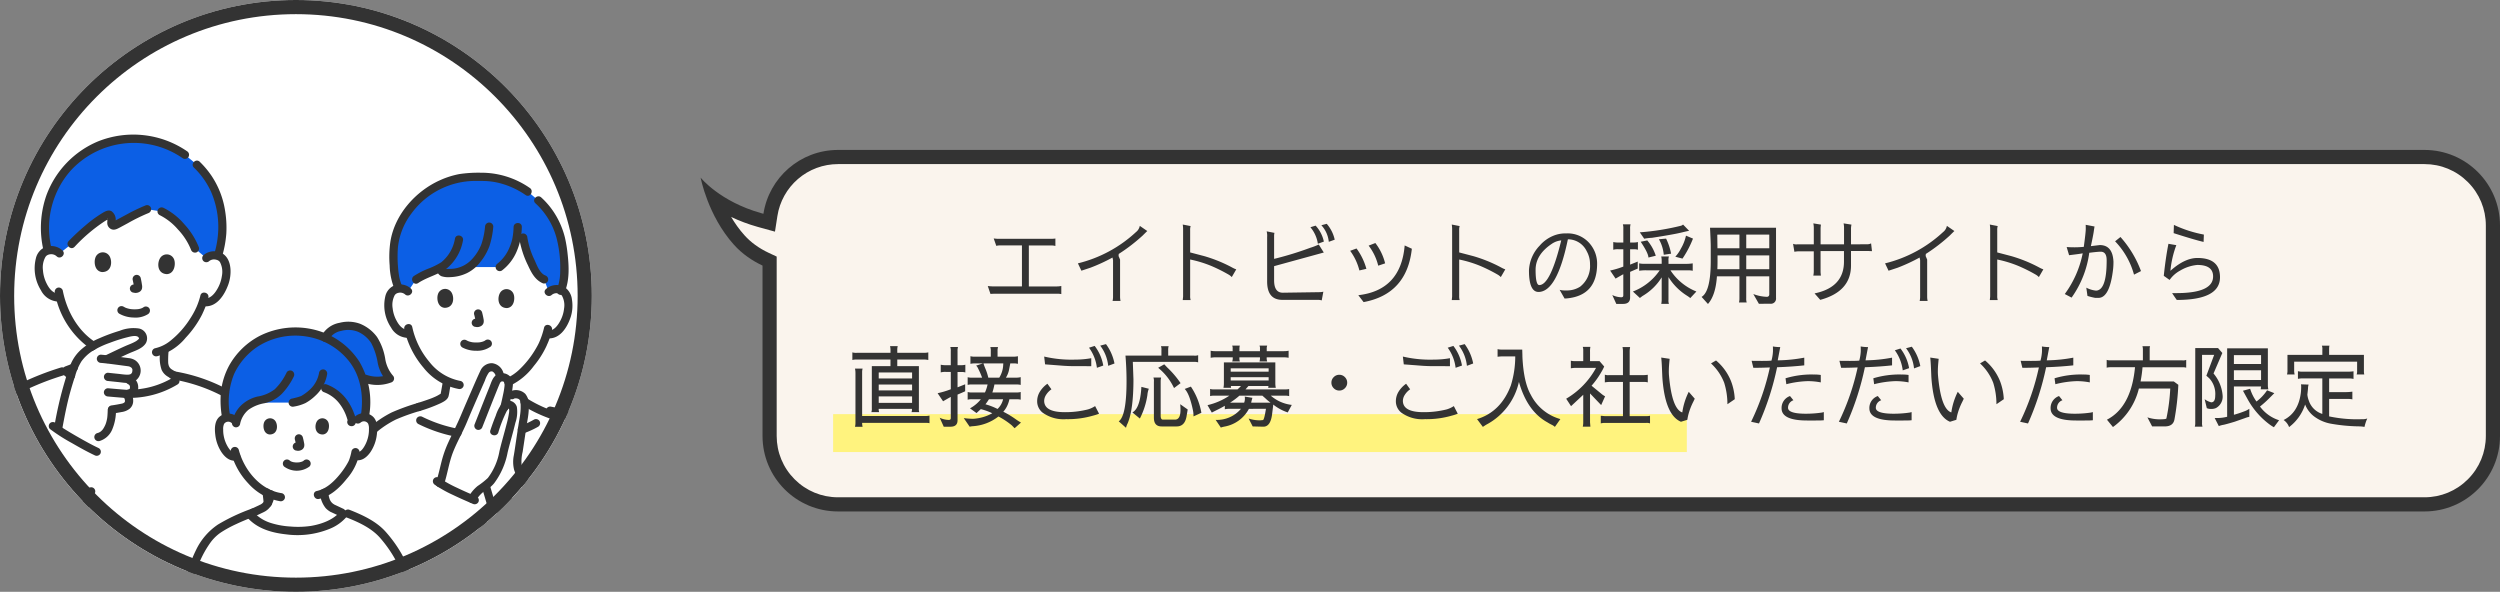 <svg xmlns="http://www.w3.org/2000/svg" xmlns:xlink="http://www.w3.org/1999/xlink" width="529.688" height="125.389" viewBox="0 0 529.688 125.389">
  <rect x="0" y="0" width="529.688" height="125.389" fill="#808080" stroke="none"/>
  <defs>
    <clipPath id="clip-path">
      <ellipse id="楕円形_185" data-name="楕円形 185" cx="62.694" cy="62.694" rx="62.694" ry="62.694" transform="translate(-14792.194 -21277.828)" fill="#fff"/>
    </clipPath>
  </defs>
  <g id="グループ_10025" data-name="グループ 10025" transform="translate(-156.999 -241.438)">
    <g id="グループ_9716" data-name="グループ 9716" transform="translate(305.446 273.206)">
      <g id="合体_65" data-name="合体 65" transform="translate(0 0)" fill="#faf4ed">
        <path d="M 365.241 75.096 L 29.112 75.096 C 25.239 75.096 21.598 73.588 18.859 70.849 C 16.12 68.11 14.612 64.469 14.612 60.596 L 14.612 24.5 L 14.612 23.547 L 13.75 23.142 C 11.526 22.097 9.642 20.724 8.152 19.062 C 5.563 16.176 3.92 12.839 2.975 10.455 C 5.18 11.986 8.296 13.674 12.397 14.829 C 12.568 14.878 12.736 14.925 12.904 14.971 L 14.526 15.418 L 14.785 13.755 C 15.31 10.375 17.033 7.275 19.636 5.024 C 22.266 2.752 25.631 1.5 29.112 1.5 L 365.241 1.5 C 369.114 1.5 372.755 3.008 375.494 5.747 C 378.233 8.486 379.741 12.127 379.741 16 L 379.741 60.596 C 379.741 64.469 378.233 68.11 375.494 70.849 C 372.755 73.588 369.114 75.096 365.241 75.096 Z" stroke="none"/>
        <path d="M 365.241 73.596 C 368.713 73.596 371.978 72.244 374.433 69.788 C 376.889 67.333 378.241 64.068 378.241 60.596 L 378.241 16 C 378.241 12.528 376.889 9.263 374.433 6.808 C 371.978 4.352 368.713 3 365.241 3 L 29.112 3 C 25.991 3 22.974 4.122 20.617 6.159 C 18.282 8.177 16.737 10.956 16.267 13.985 L 15.75 17.312 L 12.505 16.417 C 12.335 16.37 12.164 16.322 11.99 16.273 C 10.073 15.733 8.216 15.033 6.463 14.196 C 7.237 15.507 8.165 16.83 9.269 18.061 C 10.624 19.573 12.347 20.826 14.388 21.785 L 16.112 22.595 L 16.112 60.596 C 16.112 64.068 17.464 67.333 19.92 69.788 C 22.375 72.244 25.64 73.596 29.112 73.596 L 365.241 73.596 M 365.241 76.596 L 29.112 76.596 C 20.275 76.596 13.112 69.432 13.112 60.596 L 13.112 24.5 C 11.036 23.525 8.871 22.111 7.035 20.064 C 1.496 13.887 2.880859483411768e-06 5.868 2.880859483411768e-06 5.868 C 2.880859483411768e-06 5.868 4.017 10.911 12.803 13.386 C 12.972 13.433 13.138 13.479 13.303 13.525 C 14.492 5.864 21.117 -8.911133022593276e-07 29.112 -8.911133022593276e-07 L 365.241 -8.911133022593276e-07 C 374.078 -8.911133022593276e-07 381.241 7.164 381.241 16 L 381.241 60.596 C 381.241 69.432 374.078 76.596 365.241 76.596 Z" stroke="none" fill="#333"/>
      </g>
      <rect id="長方形_14859" data-name="長方形 14859" width="180.877" height="8.032" transform="translate(28.071 55.979)" fill="#fff37e"/>
      <g id="グループ_9714" data-name="グループ 9714" transform="translate(31.318 10.423)">
        <path id="パス_94208" data-name="パス 94208" d="M-117.154-11.077v-1.577a5.366,5.366,0,0,1-.912.057h-10.773a7.148,7.148,0,0,1-1.387-.076l.551,1.577a3.346,3.346,0,0,1,1.045-.1h4.389v8.683h-6.194a9.353,9.353,0,0,1-1.045-.076l.57,1.672q.532-.038,1.045-.038h13.205a3.682,3.682,0,0,1,.76.076V-2.6a5.232,5.232,0,0,1-1.026.1h-5.852v-8.683h4.9A3.167,3.167,0,0,1-117.154-11.077Zm12.1,2.451.114.551V-.342a3.661,3.661,0,0,1-.1.912h1.691a4.114,4.114,0,0,1-.1-.912V-8.189l-.323-.76.038-.437a36.9,36.9,0,0,0,5.073-3.9q.627-.627.969-.95h.019l-1.6-1.1a2.179,2.179,0,0,1-.8,1.311,27.735,27.735,0,0,1-12.312,6.631l.741,1.558,1.9-.627A36.914,36.914,0,0,0-105.051-8.626Zm25.27,4.142.95-1.634a5.54,5.54,0,0,1-.874-.4A30.293,30.293,0,0,0-85.633-8.93L-88.6-9.709V-14.4a2.726,2.726,0,0,1,.1-.893l-1.672-.323a6.49,6.49,0,0,1,.076,1.14V-.342l-.076.722H-88.5a2.812,2.812,0,0,1-.1-.912V-8.208A24.467,24.467,0,0,1-84.113-6.84a33.729,33.729,0,0,1,3.61,1.8A3.041,3.041,0,0,1-79.781-4.484Zm16.663-10.564a7.022,7.022,0,0,1,1.577,3.5l1.273-.456a7.135,7.135,0,0,0-1.748-3.382Zm3.458-.722-1.14.3a6.068,6.068,0,0,1,1.577,3.515l1.254-.456A7.619,7.619,0,0,0-59.66-15.77ZM-60.724.456l.342-1.843a4.114,4.114,0,0,1-.912.1l-7.676.114q-1.843,0-1.843-2.641V-6.8L-60.287-9.69l-1.064-1.691a14.7,14.7,0,0,1-1.786.684,69.575,69.575,0,0,1-7.676,2.356v-4.921a2.591,2.591,0,0,1,.076-.589l-1.653-.323a3.769,3.769,0,0,1,.1,1.235V-3.61Q-72.314.342-69.065.342h7.391A2.886,2.886,0,0,1-60.724.456ZM-54.7-10.051A11.917,11.917,0,0,1-52.744-5.89l1.482-.342a13.021,13.021,0,0,0-2.09-4.313ZM-48.754-6.9l1.463-.494A11.506,11.506,0,0,0-49.362-11.7l-1.425.551A11.367,11.367,0,0,1-48.754-6.9ZM-52.972-.646-51.851.817q9.177-1.71,10.222-11.305l-1.52-.7Q-43.947-1.691-52.972-.646Zm30.191-3.838.95-1.634a5.54,5.54,0,0,1-.874-.4A30.293,30.293,0,0,0-28.633-8.93L-31.6-9.709V-14.4a2.726,2.726,0,0,1,.1-.893l-1.672-.323a6.49,6.49,0,0,1,.076,1.14V-.342l-.076.722H-31.5a2.812,2.812,0,0,1-.1-.912V-8.208A24.467,24.467,0,0,1-27.113-6.84a33.729,33.729,0,0,1,3.61,1.8A3.041,3.041,0,0,1-22.781-4.484ZM-9.272.057q.152,0,.437-.019,6.441-.589,6.46-7.3a6.5,6.5,0,0,0-1.539-4.294,6.112,6.112,0,0,0-4.921-2.185h-.209a6.707,6.707,0,0,0-2.584.494,7.6,7.6,0,0,0-2.907,2.09,8.026,8.026,0,0,0-2.28,5.263q0,4.56,2.033,4.56,3.914-.038,6.213-11.153a4.408,4.408,0,0,1,3.99,2.527,5.538,5.538,0,0,1,.7,2.755,5.54,5.54,0,0,1-2.09,4.75,5.151,5.151,0,0,1-2.983.8h-.475a3.629,3.629,0,0,1-.893-.133Zm-2.7-11.59a4.223,4.223,0,0,1,1.995-.722q-2.3,9.462-4.655,9.462-.779,0-.779-3.23Q-15.409-9.234-11.97-11.533ZM.836-.684,1.691,1.2H3.116q1.5,0,1.5-1.349V-5.586q.817-.361,1.615-.7V-7.771l-1.615.646v-3.249h.969a2.289,2.289,0,0,1,.684.1v-1.634a3.621,3.621,0,0,1-.874.1H4.617v-2.926a2.692,2.692,0,0,1,.1-.931H3.078a2.692,2.692,0,0,1,.1.931v2.926H2.3a5.034,5.034,0,0,1-1.254-.1v1.634a3.454,3.454,0,0,1,1.2-.1h.931v3.667A18.416,18.416,0,0,1,.38-5.871l1.159,1.71q.817-.475,1.634-.931V-.608q0,.4-.418.4A4.59,4.59,0,0,1,.836-.684Zm12.008-8.17H11.21a4.022,4.022,0,0,1,.095.893V-7.3H7.467a3.9,3.9,0,0,1-.931-.1v1.577a8.8,8.8,0,0,1,1.615-.095h2.736A12.136,12.136,0,0,1,5.206-1.425L6.688-.057l.551-.418a11.713,11.713,0,0,0,4.066-3.952V.323a3.933,3.933,0,0,1-.095.874h1.634a1.991,1.991,0,0,1-.1-.874V-4.484A12.278,12.278,0,0,0,16.682-.532q.646.418.665.513l1.311-1.406a11.817,11.817,0,0,1-5.491-4.484h3.952a2.837,2.837,0,0,1,.76.095V-7.391a8.8,8.8,0,0,1-1.615.1H12.749V-7.98A1.991,1.991,0,0,1,12.844-8.854ZM6.669-13.965,7.6-12.616a12.217,12.217,0,0,1,1.653-.19q4.5-.7,6.1-1.083,1.577-.38,1.767-.4l-1.292-1.33a.943.943,0,0,1-.475.266A52.154,52.154,0,0,1,6.669-13.965Zm.19,1.995Q8.493-9.519,8.493-8.626l1.558-.38a9.337,9.337,0,0,0-1.805-3.249Zm4.883,2.755L13.3-9.443a12.443,12.443,0,0,0-1.064-3.192l-1.52.133A7.983,7.983,0,0,1,11.742-9.215Zm4.712-4.047a9.47,9.47,0,0,1-1.083,2.755A7.537,7.537,0,0,1,14.193-8.8l1.52.4a21.31,21.31,0,0,0,2.223-4.237ZM27.778,0a3.432,3.432,0,0,1-.095.893h1.634a2.692,2.692,0,0,1-.1-.931v-4.6H34.1V-.8a.48.48,0,0,1-.513.494,8.512,8.512,0,0,1-2.869-.589L31.9,1.178l2.375-.019A1.092,1.092,0,0,0,35.53-.057V-14.934H21.546q.152,2.964.152,3.952v3.116q0,6.422-1.938,7.581l1.349,1.5q1.634-1.862,1.9-5.852h4.769Zm1.444-6.156V-9.082H34.1v2.926Zm-1.444,0H23.1q.038-.8.038-1.71V-9.082h4.636Zm1.444-4.427V-13.49H34.1v2.907Zm-1.444,0H23.123l-.038-2.888q.1-.019,4.693-.019Zm11.362-.95.285,1.691a4.95,4.95,0,0,1,1.121-.1h2.983v4.294a4.4,4.4,0,0,1-.1.855h1.615a6.488,6.488,0,0,1-.076-.988V-9.994h4.959v2.223q0,5.453-6.232,6.745L44.9.342q6.517-1.767,6.517-7.277v-3.078h3.61l.836.038-.19-1.653a1.721,1.721,0,0,1-.874.19l-3.382.019v-3.268a3.8,3.8,0,0,1,.1-.912l-1.672-.266a4.283,4.283,0,0,1,.095.912v3.534H44.973v-3.23a5.149,5.149,0,0,1,.076-.95l-1.615-.266a4.844,4.844,0,0,1,.1.988v3.458H40.014A1.758,1.758,0,0,1,39.14-11.533ZM65.949-8.626l.114.551V-.342a3.661,3.661,0,0,1-.1.912h1.691a4.114,4.114,0,0,1-.1-.912V-8.189l-.323-.76.038-.437a36.9,36.9,0,0,0,5.073-3.9q.627-.627.969-.95h.019l-1.6-1.1a2.179,2.179,0,0,1-.8,1.311A27.735,27.735,0,0,1,58.634-7.391l.741,1.558,1.9-.627A36.913,36.913,0,0,0,65.949-8.626Zm25.27,4.142.95-1.634a5.54,5.54,0,0,1-.874-.4A30.293,30.293,0,0,0,85.367-8.93L82.4-9.709V-14.4a2.726,2.726,0,0,1,.1-.893l-1.672-.323a6.49,6.49,0,0,1,.076,1.14V-.342L80.826.38H82.5a2.812,2.812,0,0,1-.1-.912V-8.208A24.467,24.467,0,0,1,86.887-6.84a33.729,33.729,0,0,1,3.61,1.8A3.041,3.041,0,0,1,91.219-4.484ZM112.86-5.757a22.637,22.637,0,0,0-4.351-7.22l-1.14.912A16.359,16.359,0,0,1,111.378-5ZM97.109-10.849l.513,1.729q2.394-.285,2.888-.4a21.665,21.665,0,0,1-3.8,8.626l1.444.76a21.176,21.176,0,0,0,3.743-9.5q1.824-.228,2.413-.228,1.273,0,1.273,1.786v.114q0,6.289-2.261,6.346a5.644,5.644,0,0,1-2.052-.627l.247,1.748a12.141,12.141,0,0,0,1.653.418h.665q2.413,0,3.116-6.118a13.92,13.92,0,0,0,.076-1.558q-.171-3.515-2.907-3.515l-1.881.228q.418-1.9.589-2.945.152-1.064.19-1.216l-1.881-.361q.019.133.019.874t-.418,3.8q-1.083.095-1.919.095Q97.964-10.792,97.109-10.849Zm29.013-1.083.057-1.558a25.935,25.935,0,0,1-6.346-2.052l-.057,1.748Q124.279-12.35,126.122-11.932Zm-1.311,3.4q-2.679,0-5.719,2.717a20.85,20.85,0,0,1,1.254-5.434l-1.672-.285q-.589,2.945-.988,6.783l1.235.874a6.423,6.423,0,0,1,2.223-1.976,8.612,8.612,0,0,1,3.61-1.2h.057q3.325,0,3.325,2.432,0,3.192-6.346,3.5-.7.038-2.337.038.475.722.988,1.444,9.158,0,9.158-4.807Q129.6-8.531,124.811-8.531ZM-158.1,15.626a2.686,2.686,0,0,1,.1-.722h-1.615a4.114,4.114,0,0,1,.1.912V26.38a3.388,3.388,0,0,1-.1.855H-158a3.3,3.3,0,0,1-.1-.836h13.471a3.55,3.55,0,0,1,.8.076V24.86a3.863,3.863,0,0,1-.893.095H-158.1Zm10.583.1v1.273h-7.068V15.721Zm0,3.8h-7.068V18.286h7.068Zm0,2.641h-7.068V20.794h7.068Zm-12.654-10.7V13.08a3.863,3.863,0,0,1,.893-.1h7.182v1.406h-3.952v8.93a2.023,2.023,0,0,1-.1.817h1.653a2.16,2.16,0,0,1-.1-.7h7.049a1.382,1.382,0,0,1-.1.7H-146a2.085,2.085,0,0,1-.076-.817v-8.93h-4.579V12.985h5.681a4.022,4.022,0,0,1,.893.1V11.465a3.863,3.863,0,0,1-.893.1h-5.681v-.608a2.829,2.829,0,0,1,.1-.817h-1.634a3.532,3.532,0,0,1,.1.855v.57h-7.182A2.523,2.523,0,0,1-160.17,11.465Zm18.506,13.851.855,1.9h1.425q1.5,0,1.5-1.368V20.414q.817-.342,1.615-.7V18.229l-1.615.646V15.626h.969a2.289,2.289,0,0,1,.684.1V14.087a3.621,3.621,0,0,1-.874.1h-.779V11.256a2.692,2.692,0,0,1,.1-.931h-1.634a2.692,2.692,0,0,1,.1.931v2.926h-.874a5.034,5.034,0,0,1-1.254-.1v1.634a3.454,3.454,0,0,1,1.2-.1h.931v3.667a18.416,18.416,0,0,1-2.793.836l1.159,1.71q.817-.475,1.634-.931v4.484q0,.4-.418.4A4.59,4.59,0,0,1-141.664,25.316Zm11.134-.95a9.431,9.431,0,0,1-4.1,1.178,18.185,18.185,0,0,1-1.938-.152l1.254,1.824a4.188,4.188,0,0,1,.76-.114,9.85,9.85,0,0,0,5.339-2.052,16.217,16.217,0,0,1,2.831,1.881l.589.608,1.349-1.2a14.375,14.375,0,0,1-1.292-.836,20.2,20.2,0,0,0-2.451-1.463,5.12,5.12,0,0,0,.855-1.311,6.068,6.068,0,0,0,.437-1.33h1.615a3.053,3.053,0,0,1,.779.095V19.863a3,3,0,0,1-.855.1h-5.149a12.007,12.007,0,0,0,.437-1.691h4.788a2.916,2.916,0,0,1,.779.095V16.709a3.235,3.235,0,0,1-.855.114h-2.28a4.832,4.832,0,0,0,.684-1.767l.247-1.254h.76a3.684,3.684,0,0,1,.855.095V12.282a4.246,4.246,0,0,1-.969.1h-3.344V11.2a2.556,2.556,0,0,1,.1-.855h-1.634a2.661,2.661,0,0,1,.1.855v1.178h-3.477a2.8,2.8,0,0,1-.836-.1V13.9a3.6,3.6,0,0,1,.836-.095h1.805l-1.444.475a1.437,1.437,0,0,1,.4.551,16.678,16.678,0,0,1,.874,1.995h-2.09a3.081,3.081,0,0,1-.969-.095v1.634a2.867,2.867,0,0,1,.969-.095h3.249a7.708,7.708,0,0,1-.551,1.691h-2.755a2.708,2.708,0,0,1-.912-.1V21.5a2.867,2.867,0,0,1,.969-.095h1.824a7.526,7.526,0,0,1-2.3,1.919l1.387,1.007q.3-.3.912-.836A12.524,12.524,0,0,1-130.53,24.366Zm2.337-10.564-.019.323a5.473,5.473,0,0,1-.836,2.7h-2.318a11.462,11.462,0,0,0-.589-1.843,12,12,0,0,1-.437-1.178Zm-3.781,8.664a9.327,9.327,0,0,0,.741-1.064h3a4.1,4.1,0,0,1-1.178,2.052A14.091,14.091,0,0,0-131.974,22.466Zm21.945-11.989a9.021,9.021,0,0,1,1.672,4.256l1.349-.475a9.494,9.494,0,0,0-1.824-4.161Zm3.591-.76-1.216.323a8.493,8.493,0,0,1,1.691,4.275l1.33-.494A10.089,10.089,0,0,0-106.438,9.717Zm-3.116,4.674V12.7a18.87,18.87,0,0,1-3.344.3,25.292,25.292,0,0,1-6.631-.646l.19,1.653,3.23.247a35.8,35.8,0,0,0,3.591.133Zm.494,10.45a9.126,9.126,0,0,0,1.159-.38l-.836-1.615a5.77,5.77,0,0,1-1.5.7,19.6,19.6,0,0,1-4.845.589h-.076q-4.37,0-4.37-2.413a2.417,2.417,0,0,1,.38-1.216,4.16,4.16,0,0,1,1.159-1.216l-.855-1.178a5.765,5.765,0,0,0-1.6,1.691,3.82,3.82,0,0,0-.57,1.995,3.041,3.041,0,0,0,1.2,2.47,7.579,7.579,0,0,0,4.959,1.349A19.1,19.1,0,0,0-109.06,24.841Zm15.808-12.692V10.99a2.474,2.474,0,0,1,.1-.836h-1.634a1.775,1.775,0,0,1,.1.817v1.178h-7.619q.228,2.812.228,5.4,0,7.353-1.653,8.531l1.539,1.368a4.336,4.336,0,0,1,.361-.969q1.216-2.888,1.216-9.291l-.133-3.705H-87.78a2.855,2.855,0,0,1,.874.1v-1.52a1.991,1.991,0,0,1-.874.095Zm2.546,10.3q.057.646.057,1.216,0,2.052-1.178,2.052h-2.546q-.475,0-.475-.855V17.678a3.477,3.477,0,0,1,.1-.874h-1.634a1.991,1.991,0,0,1,.1.874v7.638q0,1.843,1.634,1.843h3.192q1.672,0,2.071-2.014l.266-1.577Zm-1.311-3.42,1.387-1.045a19.866,19.866,0,0,0-2.85-3.344l-.608-.646-1.292.741A12.2,12.2,0,0,1-92.017,19.027Zm4.123,6,1.672-.76a14.326,14.326,0,0,0-2.223-5.548l-1.311.494q1.007,1.007,1.729,4.427A5.9,5.9,0,0,1-87.894,25.031Zm-12.939-.836,1.577,1.292a16.058,16.058,0,0,0,1.6-5,4.5,4.5,0,0,1,.3-1.311l-1.577-.4Q-99.18,23.3-100.833,24.195Zm23.674-2.071h-2.983a15.451,15.451,0,0,0,1.976-1.482H-73.3q.114.1.646.57a10.58,10.58,0,0,0,1.083.912h-4.1a8.17,8.17,0,0,1,.266-1.026l-1.634-.266a2.556,2.556,0,0,1,.038.513A2.407,2.407,0,0,1-77.159,22.124Zm4.883-12.084H-73.91a1.263,1.263,0,0,1,.1.665v.513h-4.351V10.7a3.062,3.062,0,0,1,.076-.665h-1.615a1.322,1.322,0,0,1,.1.684v.494h-3.705a4,4,0,0,1-.95-.095v1.5a4.472,4.472,0,0,1,.95-.095h3.724a2.057,2.057,0,0,1-.114.874h1.634a1.991,1.991,0,0,1-.1-.874h4.351a2.539,2.539,0,0,1-.1.874h1.634a1.991,1.991,0,0,1-.1-.874h3.686a4.305,4.305,0,0,1,.95.095v-1.5a4.472,4.472,0,0,1-.95.095h-3.686V10.7A1.63,1.63,0,0,1-72.276,10.04ZM-67.07,22.6a8.214,8.214,0,0,1-4.446-1.957h3a3.3,3.3,0,0,1,.893.095v-1.5a4.325,4.325,0,0,1-.931.076h-8.322l.627-.722h4.237l-.057.38h1.615a4.376,4.376,0,0,1-.1-.931V13.593H-81.453V18a4.246,4.246,0,0,1-.095.969h1.615l-.038-.38h2.147a8.073,8.073,0,0,1-.741.722H-83.5a2.44,2.44,0,0,1-.874-.1v1.52a3.6,3.6,0,0,1,.836-.095h3.249a13.816,13.816,0,0,1-4.636,2.014l.912,1.577q.608-.323,1.311-.665t1.444-.779v.741a3.684,3.684,0,0,1,.855-.095h2.565A6.616,6.616,0,0,1-83.2,25.772l1.121,1.653q.019-.076.722-.228a7.288,7.288,0,0,0,5.206-3.762l3.61-.019q-.361,2.356-.646,2.394l-.57.057a7.483,7.483,0,0,1-2.451-.38l.855,1.672,2.242.057h.019q1.5,0,1.843-2.565l.228-1.843.019-.285a10.043,10.043,0,0,0,3.078,1.672Zm-12.939-5.187v-.684h8.037v.684Zm0-1.862v-.7h8.037v.7Zm21.337,2.337a1.608,1.608,0,0,0,.494,1.178A1.608,1.608,0,0,0-57,19.559a1.608,1.608,0,0,0,1.178-.494,1.608,1.608,0,0,0,.494-1.178,1.608,1.608,0,0,0-.494-1.178A1.608,1.608,0,0,0-57,16.215a1.608,1.608,0,0,0-1.178.494A1.608,1.608,0,0,0-58.672,17.887Zm24.643-7.41a9.021,9.021,0,0,1,1.672,4.256l1.349-.475A9.494,9.494,0,0,0-32.832,10.1Zm3.591-.76-1.216.323a8.493,8.493,0,0,1,1.691,4.275l1.33-.494A10.089,10.089,0,0,0-30.438,9.717Zm-3.116,4.674V12.7A18.87,18.87,0,0,1-36.9,13a25.292,25.292,0,0,1-6.631-.646l.19,1.653,3.23.247a35.8,35.8,0,0,0,3.591.133Zm.494,10.45a9.126,9.126,0,0,0,1.159-.38l-.836-1.615a5.77,5.77,0,0,1-1.5.7,19.6,19.6,0,0,1-4.845.589h-.076q-4.37,0-4.37-2.413a2.417,2.417,0,0,1,.38-1.216,4.16,4.16,0,0,1,1.159-1.216l-.855-1.178a5.765,5.765,0,0,0-1.6,1.691,3.82,3.82,0,0,0-.57,1.995,3.041,3.041,0,0,0,1.2,2.47,7.579,7.579,0,0,0,4.959,1.349A19.1,19.1,0,0,0-33.06,24.841Zm21.736,2.413,1.159-1.653a10.075,10.075,0,0,1-6.27-5.168q-1.52-2.66-1.767-8.037,0-.361-.038-1.52h-4.37a3.388,3.388,0,0,1-.855-.095V12.4a7.877,7.877,0,0,1,1.311-.076h2.432a20.789,20.789,0,0,1-.931,6.156q-2.109,5.586-7.163,7.125l1.235,1.653q.589-.4.8-.513a13.543,13.543,0,0,0,6.84-9.025q1.767,6.251,6.061,8.588a8.738,8.738,0,0,0,.836.475A2.7,2.7,0,0,1-11.324,27.254ZM7.657,17.735a2.36,2.36,0,0,1,.7.095V16.215a7.352,7.352,0,0,1-1.273.076H4.522V11.237a4.372,4.372,0,0,1,.1-.893H3a3.684,3.684,0,0,1,.1.855v5.092H.133a1.99,1.99,0,0,1-.874-.1V17.83a5.909,5.909,0,0,1,1.273-.095H3.1v7.239H-.76L-1.6,24.9v1.615a3.361,3.361,0,0,1,.817-.1h8.8a1.938,1.938,0,0,1,.817.1V24.9a3.414,3.414,0,0,1-.741.076H4.522V17.735Zm-8.341,3.04a3.736,3.736,0,0,1-.741-.494l-2.128-1.748A17.287,17.287,0,0,0-1.52,15.7a10.37,10.37,0,0,0,.646-1.235l-.988-1.14H-3.876V11.37A4.716,4.716,0,0,1-3.8,10.306H-5.415a2.22,2.22,0,0,1,.1.665v2.356H-7.068a3.621,3.621,0,0,1-.874-.095v1.615a6.259,6.259,0,0,1,1.1-.1H-2.6A17,17,0,0,1-8.93,21.288L-7.9,22.865l2.584-2.413v5.89a3.772,3.772,0,0,1-.1.874H-3.8l-.076-.931V20.167l2.356,2.47Zm12.122-4.123q.532,8.075,3.952,9.519l1.349-.418a11.015,11.015,0,0,1,.228-1.14,13.591,13.591,0,0,1,1.045-2.7l.3-.627-1.273-1.463a14.258,14.258,0,0,0-1.368,4.37q-2.185-.722-2.812-7.752a9.805,9.805,0,0,1-.038-1.121q0-.874.171-2.489l-1.786-.266q.1.893.152,2.185Zm13.794,5.8,1.558-1.064a12.279,12.279,0,0,0-.779-3.781,11.164,11.164,0,0,0-3.192-4.427l-1.064.627a10.9,10.9,0,0,1,2.793,4.1A15.217,15.217,0,0,1,25.232,22.447Zm20.425,3.4V24.119l-.4.1a23.505,23.505,0,0,1-3.363.247q-3.819,0-3.819-1.254a1.671,1.671,0,0,1,1.14-1.6l-.722-.893a2.671,2.671,0,0,0-1.786,2.6q0,2.584,5.4,2.584h1.843Q45.163,25.905,45.657,25.848Zm-.646-8.018V16.253a9.434,9.434,0,0,0-1.52-.095,19.136,19.136,0,0,0-5.947.8l.171,1.254a21.047,21.047,0,0,1,4.408-.646A14.192,14.192,0,0,1,45.011,17.83ZM30.248,26.171l1.672.361a58.093,58.093,0,0,0,3.838-11.913q3.173-.114,5.757-.4V12.586a31.833,31.833,0,0,1-5.624.57l.532-2.812a8.1,8.1,0,0,1-1.558-.133q.019.3.019,1.007a8.9,8.9,0,0,1-.323,2q-.665.057-1.976.057t-2.223-.019l.361,1.482q1.71,0,3.5-.076A50.619,50.619,0,0,1,30.248,26.171Zm34.01-.323V24.119l-.4.1a23.505,23.505,0,0,1-3.363.247q-3.819,0-3.819-1.254a1.671,1.671,0,0,1,1.14-1.6l-.722-.893a2.671,2.671,0,0,0-1.786,2.6q0,2.584,5.4,2.584h1.843Q63.764,25.905,64.258,25.848Zm-.646-8.018V16.253a9.434,9.434,0,0,0-1.52-.095,19.136,19.136,0,0,0-5.947.8l.171,1.254a21.047,21.047,0,0,1,4.408-.646A14.192,14.192,0,0,1,63.612,17.83ZM48.849,26.171l1.672.361a58.093,58.093,0,0,0,3.838-11.913q3.173-.114,5.757-.4V12.586a31.833,31.833,0,0,1-5.624.57l.532-2.812a8.1,8.1,0,0,1-1.558-.133q.019.3.019,1.007a8.894,8.894,0,0,1-.323,2q-.665.057-1.976.057t-2.223-.019l.361,1.482q1.71,0,3.5-.076A50.619,50.619,0,0,1,48.849,26.171ZM60.705,11.028a9.021,9.021,0,0,1,1.672,4.256l1.349-.475A9.494,9.494,0,0,0,61.9,10.648Zm3.591-.76-1.216.323a8.493,8.493,0,0,1,1.691,4.275l1.33-.494A10.089,10.089,0,0,0,64.3,10.268Zm4.142,6.384q.532,8.075,3.952,9.519l1.349-.418a11.016,11.016,0,0,1,.228-1.14,13.591,13.591,0,0,1,1.045-2.7l.3-.627-1.273-1.463a14.258,14.258,0,0,0-1.368,4.37q-2.185-.722-2.812-7.752a9.8,9.8,0,0,1-.038-1.121q0-.874.171-2.489l-1.786-.266q.095.893.152,2.185Zm13.794,5.8,1.558-1.064a12.278,12.278,0,0,0-.779-3.781,11.164,11.164,0,0,0-3.192-4.427l-1.064.627a10.9,10.9,0,0,1,2.793,4.1A15.217,15.217,0,0,1,82.232,22.447Zm20.425,3.4V24.119l-.4.1a23.505,23.505,0,0,1-3.363.247q-3.819,0-3.819-1.254a1.671,1.671,0,0,1,1.14-1.6l-.722-.893a2.671,2.671,0,0,0-1.786,2.6q0,2.584,5.4,2.584h1.843Q102.163,25.905,102.657,25.848Zm-.646-8.018V16.253a9.434,9.434,0,0,0-1.52-.095,19.136,19.136,0,0,0-5.947.8l.171,1.254a21.047,21.047,0,0,1,4.408-.646A14.192,14.192,0,0,1,102.011,17.83ZM87.248,26.171l1.672.361a58.093,58.093,0,0,0,3.838-11.913q3.173-.114,5.757-.4V12.586a31.833,31.833,0,0,1-5.624.57l.532-2.812a8.1,8.1,0,0,1-1.558-.133q.019.3.019,1.007a8.894,8.894,0,0,1-.323,2q-.665.057-1.976.057t-2.223-.019l.361,1.482q1.71,0,3.5-.076A50.619,50.619,0,0,1,87.248,26.171Zm25.517-8.531a26.731,26.731,0,0,0,.418-3.021h8.569a2.412,2.412,0,0,1,.684.095V13.061a1.706,1.706,0,0,1-.8.1H114.7V10.8a2.254,2.254,0,0,1,.076-.646h-1.615a2.22,2.22,0,0,1,.1.665v2.337h-6.8a2.44,2.44,0,0,1-.874-.1v1.653a3.445,3.445,0,0,1,.836-.095h5.168q-.8,8.455-5.947,11.115l1.273,1.558a14.11,14.11,0,0,0,5.491-8.151h6.65a39.495,39.495,0,0,1-.817,6.327q-.038.19-1.406.19a8.236,8.236,0,0,1-2.622-.418l1.007,1.919H117.9q1.786,0,2.052-1.5a53.394,53.394,0,0,0,.817-7.315l-.95-.7Zm23.218,1.539-1.52.418,1.1,1.995a16.677,16.677,0,0,0,4.617,5.206,8.562,8.562,0,0,0,.836.532l1.1-1.482a8,8,0,0,1-4.047-2.907,21.171,21.171,0,0,0,1.824-1.615l1.216-1.216-1.539-.608a9.445,9.445,0,0,1-2.242,2.375A9.238,9.238,0,0,1,135.983,19.179Zm-3.249,6.973,2.166-.76a4.679,4.679,0,0,1,.912-.266v-1.71a4.089,4.089,0,0,1-1.083.551,21.024,21.024,0,0,1-2.185.722v-6H138.3l-.076.608h1.615a4.208,4.208,0,0,1-.1-.931V10.61h-8.626v14.5a8.692,8.692,0,0,1-1.976.266h-.665l.874,1.71a5.292,5.292,0,0,1,1.064-.285Q131.176,26.627,132.734,26.152Zm-3.99-2.888a2.75,2.75,0,0,0,1.406-2.7,8.219,8.219,0,0,0-1.919-4.617V15.93l1.862-4.332-.912-1.045h-4.826V26.532a2.412,2.412,0,0,1-.1.684h1.634a2.359,2.359,0,0,1-.095-.855V12h2.565l-1.653,4.427a6.725,6.725,0,0,1,.722.646,4.866,4.866,0,0,1,1.159,3.572q0,1.406-.855,1.406a3.869,3.869,0,0,1-1.387-.665l.456,1.9a2.183,2.183,0,0,0,.931.171A2.505,2.505,0,0,0,128.744,23.264Zm3.8-8H138.3v2.052h-5.757Zm0-1.33V12.054H138.3v1.881Zm20.178,11.1v-3.7h4.009a3.8,3.8,0,0,1,.912.095V19.787a9.417,9.417,0,0,1-1.463.1h-3.458V16.994h4.066a4.4,4.4,0,0,1,1.1.1V15.474a6.066,6.066,0,0,1-1.159.076H147.06a2.779,2.779,0,0,1-.95-.1v1.634a4.05,4.05,0,0,1,.931-.1h4.237v7.524a4.387,4.387,0,0,1-2.869-2.831,4.81,4.81,0,0,1-.3-1.254q.057-.475.133-1.254a2.766,2.766,0,0,1,.133-.874l-1.615-.057.038.38a11.735,11.735,0,0,1-.076,1.463q-.532,4.161-3.648,5.719a3.124,3.124,0,0,1,1.159,1.5,9.686,9.686,0,0,0,3.4-4.788,5.823,5.823,0,0,0,1.881,2.508,8.446,8.446,0,0,0,3.572,1.558,36.956,36.956,0,0,0,6.061.57,6.349,6.349,0,0,1,1.064.114,9.384,9.384,0,0,1,.589-1.786,3.089,3.089,0,0,1-1.2.152A28.332,28.332,0,0,1,152.722,25.031Zm5.928-9.519a1.765,1.765,0,0,1-.1.627h1.615a2.511,2.511,0,0,1-.076-.646V12h-7.372v-1.1q0-.779.1-.855h-1.634a1.845,1.845,0,0,1,.1.836V12h-7.391v3.211a3.123,3.123,0,0,1-.095.931h1.615a3.24,3.24,0,0,1-.1-.931V13.441H158.65Z" transform="translate(161 21)" fill="#333"/>
      </g>
    </g>
    <g id="グループ_9829" data-name="グループ 9829" transform="translate(15162 21451.438)">
      <ellipse id="楕円形_180" data-name="楕円形 180" cx="62.694" cy="62.694" rx="62.694" ry="62.694" transform="translate(-15005 -21210)" fill="#fff"/>
      <g id="マスクグループ_38" data-name="マスクグループ 38" transform="translate(-212.806 67.828)" clip-path="url(#clip-path)">
        <g id="_13710" data-name="13710" transform="translate(-14801.279 -21249.324)">
          <path id="パス_91483" data-name="パス 91483" d="M258.78,163.582l3.508-2.383c6.437,1.406,11.181,5.18,12.1,11.092a42.426,42.426,0,0,1-5.671,24.512,13.216,13.216,0,0,1-3.866,4.406,9.4,9.4,0,0,1-6.158,1.783,8.172,8.172,0,0,1-4.95-2.744,17.248,17.248,0,0,1-3.023-4.8q-.161-.375-.316-.755H230.782a29.411,29.411,0,0,0-4.539-7.22c-1.515-1.8-4.414-3.406-7.488-4.6l-1.356-.238c-.131-.059-1.816-.859-1.9-.885a3.459,3.459,0,0,1-1.73-2.783c-.032-.185-.059-.347-.076-.49,3.154-1.475,5.663-5.5,6.112-6.637a13.247,13.247,0,0,0,.409-1.273,1.528,1.528,0,0,0,1.738-.273,5,5,0,0,0,1.295-1.7,7.853,7.853,0,0,0,.828-3.49,34.334,34.334,0,0,1,3.28-2.324,17.336,17.336,0,0,1,3.206-1.435c7.112,3.766,10.723,4.9,17.3,4.758,6.388-.141,8.546-1.178,10.739-2.386Z" transform="translate(-135.944 -102.547)" fill="#fff"/>
          <path id="パス_91484" data-name="パス 91484" d="M83.011,48.208a2.432,2.432,0,0,1,1.777-.586,2.256,2.256,0,0,1,1.99,1.19,6.745,6.745,0,0,1,.044,4.761A7.346,7.346,0,0,1,84.555,57a2.68,2.68,0,0,1-2.085.53l-.2-.04a15.731,15.731,0,0,1-.772,1.906c-.567,1.4-3.593,6.247-7.292,8.107a15.033,15.033,0,0,0-.156,2.409,2.786,2.786,0,0,0,1.154,2.595c.046.025.857.542,2.058,1.181-7.41,5.273-18.306,3.723-24.133-1.6,1.492-.567,3.482-1.337,3.544-1.354a2.785,2.785,0,0,0,1.695-2.278,16.028,16.028,0,0,0,.335-1.932,15.388,15.388,0,0,1-3.377-3.277,18.486,18.486,0,0,1-3.294-6.73,2.628,2.628,0,0,1-2.217-.631,7.352,7.352,0,0,1-2.043-3.565,6.746,6.746,0,0,1,.35-4.748,2.256,2.256,0,0,1,2.062-1.059,2.431,2.431,0,0,1,1.736.7s-2.474-12.587,17.25-12.587C86.959,34.621,83.011,48.208,83.011,48.208Z" transform="translate(-30.217 -22.019)" fill="#fff"/>
          <path id="パス_91485" data-name="パス 91485" d="M17.989,180.8a13.319,13.319,0,0,1-2.256,1.416,8.76,8.76,0,0,1-7.513.334c-2.672-1.3-4.041-4.184-4.775-6.949-1.4-5.3-1.2-10.86-.509-16.281.6-4.741,1.673-9.661,4.865-13.348,2.87-3.313,10.921-6.884,16.586-8.518,5.909,5.462,17.129,7,24.565,1.377,4.758,1.124,8.312,2.251,11.815,5.023a10.5,10.5,0,0,1,2.624,3.351,23.07,23.07,0,0,1,1.406,4.242,90.171,90.171,0,0,1,2.556,14.083,3.081,3.081,0,0,1-1.177,1.108c-.095.027-1.771.827-1.911.886-3.145,1.2-7.391,3.046-8.94,4.841a19.6,19.6,0,0,0-4.011,7.458H19.148C18.775,180.164,18.39,180.491,17.989,180.8Z" transform="translate(-1.522 -87.44)" fill="#fff"/>
          <path id="パス_91486" data-name="パス 91486" d="M251.822,65.039a2.2,2.2,0,0,1,1.793-.839,2.333,2.333,0,0,1,1.684.624s-2.343-15.181,14.028-15.181c18.174,0,15.812,15.3,15.812,15.3a2.334,2.334,0,0,1,1.689-.611,2.165,2.165,0,0,1,1.94,1.087,6.487,6.487,0,0,1,.171,4.564,7.042,7.042,0,0,1-2.082,3.347,2.57,2.57,0,0,1-1.985.564l-.19-.033a15.1,15.1,0,0,1-.689,1.849c-.537,1.44-3.623,6.679-7.421,8.284a2.772,2.772,0,0,1,.06.728,13.861,13.861,0,0,1-.271,1.812l1.011.231a1.8,1.8,0,0,1,1.268-.106,1.606,1.606,0,0,1,1.349,1.528,30.652,30.652,0,0,0,5.652,2.732l-3.216,1.822c-2.193,1.208-4.351,2.245-10.739,2.387-6.567.146-10.177-.99-17.271-4.746,3.231-1.177,6.525-1.994,8.08-3.037a1.426,1.426,0,0,0,.483-.37,1.112,1.112,0,0,0,.12-.389q.244-1.366.486-2.728A13.288,13.288,0,0,1,259,80.11a17.736,17.736,0,0,1-3.341-6.363,2.524,2.524,0,0,1-2.143-.546,7.036,7.036,0,0,1-2.056-3.363,6.479,6.479,0,0,1,.207-4.563A2.207,2.207,0,0,1,251.822,65.039Z" transform="translate(-159.774 -31.574)" fill="#fff"/>
          <path id="パス_91487" data-name="パス 91487" d="M139.182,227.137a23.48,23.48,0,0,0-2.328,5.226H182a29.083,29.083,0,0,0-4.638-7.458c-1.629-1.928-4.856-3.646-8.181-4.865-1.208,1.934-4.768,3.656-8.386,3.875a23.124,23.124,0,0,1-6.09-.415,9.724,9.724,0,0,1-5.663-3.141c-3.035,1.193-6.748,2.892-8.175,4.545a18.965,18.965,0,0,0-1.681,2.232Z" transform="translate(-87.06 -139.981)" fill="#fff"/>
          <path id="パス_91488" data-name="パス 91488" d="M181.956,147.608a1.97,1.97,0,0,1,1.576-.461,1.859,1.859,0,0,1,1.337.889,2.628,2.628,0,0,1,.275,1.058,7.879,7.879,0,0,1-.8,4.177,5,5,0,0,1-1.295,1.7,1.528,1.528,0,0,1-1.737.273c-.141.554-.327,1.038-.41,1.273-.448,1.135-2.957,5.162-6.112,6.637.017.143.045.305.076.49a3.459,3.459,0,0,0,1.73,2.783c.086.027,1.771.827,1.9.885l.5.224-.114.143c-1.415,1.771-4.737,3.281-8.111,3.485a23.125,23.125,0,0,1-6.09-.415,10,10,0,0,1-5.343-2.772l-.32-.344.764-.321c.14-.059,1.816-.859,1.911-.885a3.479,3.479,0,0,0,1.726-2.783c.014-.059.023-.113.032-.171a12.5,12.5,0,0,1-4.418-3.282,14.165,14.165,0,0,1-2.817-4.8,1.505,1.505,0,0,1-1.547-.342,5.007,5.007,0,0,1-1.3-1.7,7.879,7.879,0,0,1-.8-4.177,2.621,2.621,0,0,1,.275-1.058,1.86,1.86,0,0,1,1.337-.889,1.97,1.97,0,0,1,1.576.461s-2.414-10.562,12.381-10.562S181.956,147.608,181.956,147.608Z" transform="translate(-97.041 -87.231)" fill="#fff"/>
          <path id="パス_91489" data-name="パス 91489" d="M291.654,163.139l-.555-1.875s-.073-.251-.2-.684c-.229.161-.469.31-.728.463a8.363,8.363,0,0,0-2.138,2.388.149.149,0,0,0-.008.018,54.854,54.854,0,0,1-6.783-3.333,32.192,32.192,0,0,0,.86-3.213c.354-1.326.515-2.179.9-3.228.8-2.185,2.274-4.792,3.061-6.675.855-2.1,3.82-8.9,4.525-10.393a1.724,1.724,0,0,1,1.938-1.042c.618.126,1.164.961,1.316,1.443l.218.688a1.475,1.475,0,0,1,.889.059c.731.278.847.919.828,1.6a23.447,23.447,0,0,1-.546,3.117l1.284-1.075a1.8,1.8,0,0,1,1.268-.105,1.593,1.593,0,0,1,1.293,1.193,10.642,10.642,0,0,1-.007,3.144c-.515,3.12-.886,5.825-1.363,8.856a5.784,5.784,0,0,0,.663,4l1.923,3.717.109.209c-2.567,1.107-5.608,2.411-7.957,3.395-.013-.048-.021-.073-.021-.073Z" transform="translate(-178.919 -86.217)" fill="#fff"/>
          <path id="パス_91490" data-name="パス 91490" d="M58.968,135.887q-.17-.109-.327-.216l.1-.433a74.375,74.375,0,0,1,2.333-9.947c.593-1.86,1.214-4.1,2.434-5.293a11.016,11.016,0,0,1,3.041-2.332,33.979,33.979,0,0,1,7.431-2.617,3.541,3.541,0,0,1,2.094.207,1.237,1.237,0,0,1,.607,1.285c-.079.582-1.09,1.239-1.923,1.576-1.986.8-3.752,1.7-5.644,2.586l-.15.07c1.589.182,3.553.461,4.759.615a1.748,1.748,0,0,1,1.581,1.869c-.084.951-.636,1.718-2.155,1.629.408.192.689.327.689.327a1.587,1.587,0,0,1,.92,1.844c-.146.837-1.082,1.085-1.671,1.04l-.061,0,.349.356a1.855,1.855,0,0,1,.354,1.209A1.47,1.47,0,0,1,72.418,131c-.673.139-1.325.255-2.328.407a9.559,9.559,0,0,1-.513,3.4,3.527,3.527,0,0,1-2.328,2.43s-.677,1.348-1.323,2.639C63.974,138.878,60.932,137.165,58.968,135.887Z" transform="translate(-37.301 -73.14)" fill="#fff"/>
          <path id="パス_91491" data-name="パス 91491" d="M190.806,122.561a6.7,6.7,0,0,1-1.8-3.716,20.051,20.051,0,0,0-1.046-3.48A5.923,5.923,0,0,0,186.5,113.3a6.161,6.161,0,0,0-5.467-1.822,4.811,4.811,0,0,0-3.957,2.442v0q-.546-.246-1.112-.445a15.68,15.68,0,0,0-5.22-.856,14.906,14.906,0,0,0-8.843,2.722,14.21,14.21,0,0,0-6.134,11.21,22.379,22.379,0,0,0,.371,4.327.518.518,0,0,1,.1-.021,1.97,1.97,0,0,1,1.576.461l.444.4a6,6,0,0,1,3.26-4l.14-.063h8.537a10.986,10.986,0,0,0,2.248-.655,9.314,9.314,0,0,0,3.056-2.728,7.722,7.722,0,0,1,5.275,3.049,11.166,11.166,0,0,1,1.924,3.929c.705-.007,1.31-.017,1.31-.017a1.968,1.968,0,0,1,1.443-.476,19.372,19.372,0,0,0,.272-4.21,15.273,15.273,0,0,0-.776-4.2l.657.268A7.36,7.36,0,0,0,190.806,122.561Z" transform="translate(-99.089 -70.864)" fill="#0c5fe5"/>
          <path id="パス_91492" data-name="パス 91492" d="M282.562,27.71a18.063,18.063,0,0,0-3.278-1.8,16.371,16.371,0,0,0-7.184-1.3,17.578,17.578,0,0,0-17.719,13.469,24.7,24.7,0,0,0-.033,7.064,9,9,0,0,0,.925,3.131c.073-.009.146-.014.224-.016a2.333,2.333,0,0,1,1.684.624l1.71-2.531a22.985,22.985,0,0,1,4.093-2,6.638,6.638,0,0,0,1.223-.59c-.008.14-.012.233-.012.233a.773.773,0,0,0,.336.826,2.922,2.922,0,0,0,1.149.155,7.556,7.556,0,0,0,4.04-.972c.161-.1.31-.192.45-.291h6.444a9.2,9.2,0,0,0,2.321-2.685,10.974,10.974,0,0,0,1.286-3.562h1.386a19.972,19.972,0,0,0,2.017,6.007,5.14,5.14,0,0,0,2.4,2.853L287.022,49a2.335,2.335,0,0,1,1.689-.611,2.658,2.658,0,0,1,.913.186c1.194-3,.582-7.89.084-10.356a16.251,16.251,0,0,0-4.91-8.635Z" transform="translate(-161.657 -15.631)" fill="#0c5fe5"/>
          <path id="パス_91493" data-name="パス 91493" d="M52.034,15.354a18.678,18.678,0,0,1,7.287-9.728,19.165,19.165,0,0,1,21.471.2l2.359,1.934a18.273,18.273,0,0,1,5.566,13.4,19.824,19.824,0,0,1-.938,6.1,3.016,3.016,0,0,0-.687-.123,2.432,2.432,0,0,0-1.777.586l-2.4-2.033a16.646,16.646,0,0,0-4.281-5.973,9.983,9.983,0,0,0-2.787-1.88l-3.076-.479c-2.11.811-5.108,2.56-6.786,3.423a.565.565,0,0,1-.787-.632,2.979,2.979,0,0,0-.036-1.086c-.1-.456-.437-.659-.712-.526-2.348,1.137-5.739,4.163-7.67,6.179l-2.551,2.007a2.431,2.431,0,0,0-1.736-.7,2.947,2.947,0,0,0-.762.1,20.525,20.525,0,0,1-.564-6.171,20.105,20.105,0,0,1,.871-4.6Z" transform="translate(-32.52 -1.534)" fill="#0c5fe5"/>
          <path id="パス_91494" data-name="パス 91494" d="M118.115,125.18a7.631,7.631,0,0,0,.291,3.752,3.225,3.225,0,0,0,1.222,1.385c.1.066.207.127.311.19a2.263,2.263,0,0,0,1.055.479.873.873,0,1,0,0-1.746h-.007l.441.119c-.308-.179-.618-.356-.917-.549-.045-.029-.089-.06-.132-.091.131.1,0-.01-.029-.033-.045-.041-.088-.083-.13-.128-.016-.017-.146-.168-.068-.073s-.036-.059-.051-.079q-.045-.071-.085-.145c-.026-.049-.049-.1-.073-.149.049.1.036.091,0-.007a2.9,2.9,0,0,1-.083-.287c-.013-.054-.024-.109-.034-.163-.033-.179-.034-.017,0,0a1.246,1.246,0,0,1-.029-.339c-.006-.115-.008-.23-.009-.345,0-.6.021-1.2.076-1.79a.876.876,0,0,0-.873-.873.9.9,0,0,0-.873.873Z" transform="translate(-75.078 -79.076)" fill="#333"/>
          <path id="パス_91495" data-name="パス 91495" d="M241.334,162.547a20.526,20.526,0,0,1,4.22-2.783,41.85,41.85,0,0,1,5.06-1.81c1.069-.335.613-2.021-.464-1.684a45.327,45.327,0,0,0-5.477,1.986,22.322,22.322,0,0,0-4.574,3.056.879.879,0,0,0,0,1.235.894.894,0,0,0,1.235,0Z" transform="translate(-152.583 -99.383)" fill="#333"/>
          <path id="パス_91496" data-name="パス 91496" d="M179.707,209.611v0a.864.864,0,0,0,.119-.441.655.655,0,0,0-.075-.337.877.877,0,0,0-.566-.505h0l.641.842q-.113-1.128-.258-2.248a.958.958,0,0,0-.255-.618.873.873,0,0,0-1.235,0,.839.839,0,0,0-.255.618q.143,1.122.258,2.248a.958.958,0,0,0,.188.529.9.9,0,0,0,.453.313h0l-.522-1.282v0a.957.957,0,0,0-.088.673.89.89,0,0,0,.4.522.881.881,0,0,0,.673.088.842.842,0,0,0,.522-.4Z" transform="translate(-113.125 -131.078)" fill="#333"/>
          <path id="パス_91497" data-name="パス 91497" d="M135.813,141.638a36.523,36.523,0,0,0-11.115-3.773.9.9,0,0,0-1.074.61.881.881,0,0,0,.61,1.074,35.107,35.107,0,0,1,10.7,3.6A.874.874,0,0,0,135.813,141.638Z" transform="translate(-78.624 -87.684)" fill="#333"/>
          <path id="パス_91498" data-name="パス 91498" d="M173.722,208.015c0,.012.046-.255.017-.146-.009.036-.015.073-.021.109s-.016.089-.024.133c-.02.106-.04.211-.064.316a4.89,4.89,0,0,1-.177.614c-.012.033-.088.222-.028.076s-.012.02-.027.052a3.141,3.141,0,0,1-.171.306c-.032.051-.067.1-.1.149-.087.128.112-.129.007-.011a3.7,3.7,0,0,1-.266.278c-.05.046-.1.088-.154.132-.073.061.055-.046.058-.046-.016,0-.061.044-.075.054-.061.041-.128.076-.186.12-.122.093.073-.016.079-.016a1.6,1.6,0,0,0-.425.182c-.3.139-.606.282-.91.425-.255.12-.509.248-.771.359a.873.873,0,0,0-.4.522.892.892,0,0,0,.088.673.881.881,0,0,0,.522.4,1.026,1.026,0,0,0,.673-.088c.558-.239,1.1-.519,1.653-.772l.156-.071c.163-.073-.215.1-.109.046a5.471,5.471,0,0,0,.511-.275,5.133,5.133,0,0,0,.482-.374,3.967,3.967,0,0,0,1.014-1.5,4.712,4.712,0,0,0,.228-.728,4.369,4.369,0,0,0,.165-.92.873.873,0,0,0-1.746,0Z" transform="translate(-108.183 -131.774)" fill="#333"/>
          <path id="パス_91499" data-name="パス 91499" d="M211.285,207.143a5.668,5.668,0,0,0,1.211,3.229,4.087,4.087,0,0,0,.764.638,2.065,2.065,0,0,0,.479.251c.059.02-.264-.117-.163-.069l.07.032c.312.141.621.288.931.434.283.133.565.27.849.4a.9.9,0,0,0,1.195-.313.884.884,0,0,0-.313-1.195c-.542-.245-1.077-.509-1.617-.757-.086-.04-.172-.08-.259-.118a1.608,1.608,0,0,0-.23-.1c.017,0,.19.1.112.034a.742.742,0,0,0-.088-.054l-.167-.109c-.016-.011-.106-.078-.015-.009s-.017-.015-.034-.03a3,3,0,0,1-.279-.27,1.235,1.235,0,0,0-.111-.13s.1.146.052.066c-.019-.031-.043-.06-.063-.09a3.108,3.108,0,0,1-.177-.3c-.024-.047-.045-.094-.069-.141-.063-.129.064.176,0-.007a5.524,5.524,0,0,1-.2-.7c-.024-.111-.046-.223-.066-.335-.015-.082-.029-.165-.042-.248-.01-.058-.051-.347-.02-.107a.962.962,0,0,0-.255-.618.888.888,0,0,0-.618-.255c-.422.019-.937.388-.873.873Z" transform="translate(-134.411 -131.223)" fill="#333"/>
          <path id="パス_91500" data-name="パス 91500" d="M213.579,112.833a3.7,3.7,0,0,1,2.644-1.892,5.584,5.584,0,0,1,3.523.176,6.43,6.43,0,0,1,2.843,2.423,13.828,13.828,0,0,1,1.363,4.153,8.049,8.049,0,0,0,1.989,3.954l.385-1.46a6.9,6.9,0,0,1-4.741.063.879.879,0,0,0-1.074.61.9.9,0,0,0,.61,1.074,8.448,8.448,0,0,0,5.669-.063.883.883,0,0,0,.385-1.46,7.161,7.161,0,0,1-1.644-3.655,12.324,12.324,0,0,0-1.726-4.533,8.407,8.407,0,0,0-3.606-2.8,7.337,7.337,0,0,0-4.311-.2,5.41,5.41,0,0,0-3.818,2.724.9.9,0,0,0,.313,1.194.881.881,0,0,0,1.195-.313Z" transform="translate(-134.842 -69.335)" fill="#333"/>
          <path id="パス_91501" data-name="パス 91501" d="M231.78,164.213a1.055,1.055,0,0,1,1.542.251,2.5,2.5,0,0,1,.182,1.117,6.653,6.653,0,0,1-.1,1.333,7.021,7.021,0,0,1-.94,2.485c-.327.518-.863,1.24-1.5,1.071a.874.874,0,0,0-.464,1.684c1.427.381,2.544-.54,3.322-1.649a8.394,8.394,0,0,0,1.362-3.784c.153-1.254.154-2.848-.862-3.76a2.866,2.866,0,0,0-3.783.016.88.88,0,0,0,0,1.235.892.892,0,0,0,1.235,0Z" transform="translate(-146.248 -103.219)" fill="#333"/>
          <path id="パス_91502" data-name="パス 91502" d="M154.834,163.2a2.868,2.868,0,0,0-3.783-.016c-1.016.912-1.015,2.507-.862,3.76a8.388,8.388,0,0,0,1.361,3.783c.779,1.11,1.892,2.03,3.322,1.65a.874.874,0,0,0-.464-1.684c-.634.169-1.171-.553-1.5-1.071a7.012,7.012,0,0,1-.94-2.485,6.546,6.546,0,0,1-.1-1.262,2.6,2.6,0,0,1,.184-1.188,1.055,1.055,0,0,1,1.542-.251.9.9,0,0,0,1.235,0,.88.88,0,0,0,0-1.235Z" transform="translate(-95.496 -103.364)" fill="#333"/>
          <path id="パス_91503" data-name="パス 91503" d="M215.712,183.215a10.974,10.974,0,0,1-.548,1.985c-.048.139.1-.194.018-.044-.036.061-.062.131-.093.195-.068.137-.141.272-.216.406a16.352,16.352,0,0,1-1.433,2.134c-1.3,1.637-2.975,3.318-5.087,3.78-1.1.24-.633,1.923.464,1.684,2.4-.524,4.374-2.365,5.857-4.229a11.629,11.629,0,0,0,2.722-5.447.9.9,0,0,0-.61-1.074.88.88,0,0,0-1.074.61Z" transform="translate(-132.148 -116.146)" fill="#333"/>
          <path id="パス_91504" data-name="パス 91504" d="M159.329,182.927a15.264,15.264,0,0,0,3.7,6.672,11.721,11.721,0,0,0,6.666,3.761.9.9,0,0,0,1.074-.61.879.879,0,0,0-.61-1.074c-4.582-.646-8.042-4.936-9.147-9.212A.874.874,0,0,0,159.329,182.927Z" transform="translate(-101.339 -115.68)" fill="#333"/>
          <path id="パス_91505" data-name="パス 91505" d="M184.8,131.484a16.973,16.973,0,0,0-2-11.929,15.806,15.806,0,0,0-9.343-6.706,16.894,16.894,0,0,0-11.764,1.26,15.747,15.747,0,0,0-6.434,6.218,15.21,15.21,0,0,0-1.779,5.655,19.941,19.941,0,0,0,.257,5.5.88.88,0,0,0,1.074.61.894.894,0,0,0,.61-1.074,15.475,15.475,0,0,1,.863-8.858,14.087,14.087,0,0,1,5.053-5.824,14.787,14.787,0,0,1,10.059-2.122,14.326,14.326,0,0,1,9.073,5.08c2.676,3.257,3.311,7.66,2.647,11.726a.9.9,0,0,0,.61,1.074A.88.88,0,0,0,184.8,131.484Z" transform="translate(-97.585 -71.449)" fill="#333"/>
          <path id="パス_91506" data-name="パス 91506" d="M238.872,230.613a27.582,27.582,0,0,0-4.834-7.578c-2.006-2.226-4.978-3.573-7.714-4.646a.88.88,0,0,0-1.074.61.893.893,0,0,0,.61,1.074c2.5.979,5.223,2.233,7.025,4.287a26.873,26.873,0,0,1,4.481,7.134.878.878,0,0,0,1.194.313.9.9,0,0,0,.313-1.194Z" transform="translate(-143.279 -138.912)" fill="#333"/>
          <path id="パス_91507" data-name="パス 91507" d="M136.128,231.108a21.3,21.3,0,0,1,3.092-6.232,9,9,0,0,1,2.152-2.068,24.99,24.99,0,0,1,3.22-1.762c1.269-.6,2.567-1.128,3.877-1.629a.9.9,0,0,0,.61-1.074.88.88,0,0,0-1.074-.61,39.875,39.875,0,0,0-7.249,3.394,13.536,13.536,0,0,0-4.633,5.372,31.815,31.815,0,0,0-1.68,4.144c-.369,1.064,1.318,1.521,1.684.464Z" transform="translate(-85.493 -138.495)" fill="#333"/>
          <path id="パス_91508" data-name="パス 91508" d="M212.609,147.067a7.341,7.341,0,0,1,3.271,2.437,10.041,10.041,0,0,1,1.478,2.765q.1.288.188.582c.023.078.045.156.067.235q.024.088.048.177.064.287.061-.347l.313-.313-.044.029.441-.119-.056-.005a.88.88,0,0,0-.873.873.891.891,0,0,0,.873.873c.728.064,1.105-.709.994-1.326a8.079,8.079,0,0,0-.411-1.353,11.825,11.825,0,0,0-1.346-2.642,9.36,9.36,0,0,0-4.539-3.55.881.881,0,0,0-1.074.61.891.891,0,0,0,.61,1.074Z" transform="translate(-134.85 -92.465)" fill="#333"/>
          <path id="パス_91509" data-name="パス 91509" d="M199.5,137.391a6.339,6.339,0,0,1-2.043,3.713,9.735,9.735,0,0,1-1.746,1.28c-.05.031-.182.068.032-.007-.066.023-.131.051-.2.073-.174.062-.35.117-.527.17-.443.131-.893.24-1.346.331a.882.882,0,0,0-.61,1.074.891.891,0,0,0,1.074.61,9.193,9.193,0,0,0,2.456-.744,9.684,9.684,0,0,0,2.1-1.553,8,8,0,0,0,2.492-4.483.9.9,0,0,0-.61-1.074.88.88,0,0,0-1.074.61Z" transform="translate(-122.798 -86.991)" fill="#333"/>
          <path id="パス_91510" data-name="パス 91510" d="M171.625,137.814a12.393,12.393,0,0,1-2.5,3.539,8.117,8.117,0,0,1-3.7,1.564,7.574,7.574,0,0,0-3.547,1.966,6.886,6.886,0,0,0-1.811,3.446.9.9,0,0,0,.61,1.074.881.881,0,0,0,1.074-.61,5.275,5.275,0,0,1,1.752-3.046,8.133,8.133,0,0,1,3.413-1.416,7.6,7.6,0,0,0,3.659-1.96,14.435,14.435,0,0,0,2.555-3.679.9.9,0,0,0-.313-1.195.882.882,0,0,0-1.195.313Z" transform="translate(-101.812 -87.395)" fill="#333"/>
          <path id="パス_91511" data-name="パス 91511" d="M169.1,220.5c2.1,2.212,5.09,3.035,8.032,3.353a18.073,18.073,0,0,0,9.249-1.185,9.277,9.277,0,0,0,3.5-2.466.9.9,0,0,0,0-1.235.879.879,0,0,0-1.235,0c-1.495,1.827-4.032,2.718-6.288,3.1a18.689,18.689,0,0,1-4.352.122,16.952,16.952,0,0,1-4.193-.771,8.433,8.433,0,0,1-3.476-2.149c-.776-.816-2.009.42-1.235,1.235Z" transform="translate(-107.419 -139.139)" fill="#333"/>
          <path id="パス_91512" data-name="パス 91512" d="M343.208,89.718a1.554,1.554,0,0,1,1.277-.339,1.491,1.491,0,0,1,.655.255c-.051-.036.3.316.182.165a4.171,4.171,0,0,1,.5,2.814,7.044,7.044,0,0,1-.847,2.675c-.445.831-1.314,2.074-2.417,1.924a.9.9,0,0,0-1.074.61.88.88,0,0,0,.61,1.074c2.783.379,4.414-2.268,5.158-4.575a7.968,7.968,0,0,0,.24-3.614,3.66,3.66,0,0,0-1.431-2.553,3.386,3.386,0,0,0-4.087.33c-.841.749.4,1.98,1.235,1.235Z" transform="translate(-217.226 -55.735)" fill="#333"/>
          <path id="パス_91513" data-name="パス 91513" d="M319.947,123.677a13.487,13.487,0,0,0,4.965-4.152,19.414,19.414,0,0,0,2.7-4.271c.049-.114.092-.231.143-.344-.089.2.019-.032.051-.105q.2-.449.364-.909a14.5,14.5,0,0,0,.577-1.969c.229-1.1-1.455-1.564-1.684-.464a17.36,17.36,0,0,1-.975,2.943c-.1.242.047-.083-.049.121-.06.128-.12.255-.182.383-.155.307-.321.608-.495.9a19.738,19.738,0,0,1-3.529,4.493,9.75,9.75,0,0,1-2.765,1.864.879.879,0,0,0-.313,1.195.9.9,0,0,0,1.195.313Z" transform="translate(-202.713 -70.504)" fill="#333"/>
          <path id="パス_91514" data-name="パス 91514" d="M260.385,111.468a18.848,18.848,0,0,0,4.06,8.136,12.4,12.4,0,0,0,7.414,4.511.9.9,0,0,0,1.074-.61.88.88,0,0,0-.61-1.074,10.957,10.957,0,0,1-6.643-4.063A17.022,17.022,0,0,1,262.068,111c-.244-1.1-1.928-.632-1.684.464Z" transform="translate(-165.635 -70.214)" fill="#333"/>
          <path id="パス_91515" data-name="パス 91515" d="M281.46,25.435A18,18,0,0,0,271.065,22.2a27.471,27.471,0,0,0-4.519.284,18.088,18.088,0,0,0-4.162,1.326c-5.152,2.32-9.537,7.254-10.464,12.932a22.654,22.654,0,0,0-.16,5.13,14.1,14.1,0,0,0,1.028,4.979.88.88,0,0,0,1.195.313.894.894,0,0,0,.313-1.195,8.575,8.575,0,0,1-.573-2.1c-.092-.525-.146-1.062-.194-1.681a25.838,25.838,0,0,1-.012-4.251,14.46,14.46,0,0,1,2.863-7.108,16.817,16.817,0,0,1,13.519-6.89c.893.014,1.788-.016,2.681.054a15.083,15.083,0,0,1,2.808.5,17.3,17.3,0,0,1,5.192,2.448c.929.637,1.8-.876.881-1.508Z" transform="translate(-160.115 -14.11)" fill="#333"/>
          <path id="パス_91516" data-name="パス 91516" d="M342.509,56.211c1.022-2.433.9-5.342.62-7.913a29.434,29.434,0,0,0-.574-3.565,17.366,17.366,0,0,0-1.859-4.607,16.446,16.446,0,0,0-3.168-3.923c-.826-.76-2.064.473-1.235,1.235a15.349,15.349,0,0,1,4.433,7.193,24.861,24.861,0,0,1,.822,7.132,10.873,10.873,0,0,1-.723,3.983.879.879,0,0,0,.61,1.074.9.9,0,0,0,1.074-.61Z" transform="translate(-213.769 -22.872)" fill="#333"/>
          <path id="パス_91517" data-name="パス 91517" d="M327.3,58.46a20.28,20.28,0,0,0,1.859,5.857c.728,1.579,1.517,3.14,3.2,3.846a.878.878,0,0,0,1.074-.61.9.9,0,0,0-.61-1.074c-1.179-.494-1.743-2.13-2.228-3.193a17.187,17.187,0,0,1-1.552-4.827.9.9,0,0,0-.873-.873A.878.878,0,0,0,327.3,58.46Z" transform="translate(-208.222 -36.628)" fill="#333"/>
          <path id="パス_91518" data-name="パス 91518" d="M254.395,88.142a3.4,3.4,0,0,0-3.717-.558,3.274,3.274,0,0,0-1.713,2.251,8.434,8.434,0,0,0,1.237,6.583,4.142,4.142,0,0,0,3.773,2.169.9.9,0,0,0,.873-.873.878.878,0,0,0-.873-.873c-1.237.159-2.069-.873-2.6-1.864a7.044,7.044,0,0,1-.847-2.671A4.406,4.406,0,0,1,251,89.487c-.109.16.055-.059.087-.091s.205-.171.143-.127a1.422,1.422,0,0,1,.525-.218,1.575,1.575,0,0,1,1.4.327c.832.752,2.07-.479,1.235-1.235Z" transform="translate(-158.253 -55.51)" fill="#333"/>
          <path id="パス_91519" data-name="パス 91519" d="M328.473,154.827a30.707,30.707,0,0,0,6.044,2.889.876.876,0,0,0,1.074-.61.9.9,0,0,0-.61-1.074,28.11,28.11,0,0,1-5.626-2.713.881.881,0,0,0-1.195.313A.891.891,0,0,0,328.473,154.827Z" transform="translate(-208.697 -97.459)" fill="#333"/>
          <path id="パス_91520" data-name="パス 91520" d="M267.527,149.118a31.34,31.34,0,0,0,4.45-1.664c.655-.33,1.419-.72,1.639-1.47a11.62,11.62,0,0,0,.222-1.206l.239-1.341a.9.9,0,0,0-.61-1.074.881.881,0,0,0-1.074.61c-.139.782-.269,1.564-.418,2.346a2.011,2.011,0,0,1-.042.2s.063-.118.069-.1-.31.192-.345.214a7.2,7.2,0,0,1-.707.386,15.757,15.757,0,0,1-1.663.669c-.736.263-1.48.5-2.223.746a.892.892,0,0,0-.61,1.074A.882.882,0,0,0,267.527,149.118Z" transform="translate(-169.494 -90.544)" fill="#333"/>
          <path id="パス_91521" data-name="パス 91521" d="M329.925,165.825c-.449.248-.9.489-1.365.707q-.182.085-.364.166c-.058.025-.285.1-.028.013-.065.022-.13.053-.194.079-.274.109-.55.208-.83.3a.873.873,0,0,0,.464,1.684,18.863,18.863,0,0,0,3.2-1.441.882.882,0,0,0,.313-1.195.892.892,0,0,0-1.195-.313Z" transform="translate(-207.715 -105.418)" fill="#333"/>
          <path id="パス_91522" data-name="パス 91522" d="M276.31,166.739a29.432,29.432,0,0,1-7.671-2.549.9.9,0,0,0-1.195.313.881.881,0,0,0,.313,1.195,31.107,31.107,0,0,0,8.088,2.726.9.9,0,0,0,1.074-.61A.881.881,0,0,0,276.31,166.739Z" transform="translate(-170.067 -104.378)" fill="#333"/>
          <path id="パス_91523" data-name="パス 91523" d="M314.9,61.6a9.953,9.953,0,0,0,3.15-4.045,13.609,13.609,0,0,0,1.1-5.2c.045-1.124-1.7-1.122-1.746,0a14.653,14.653,0,0,1-.27,2.51,9.634,9.634,0,0,1-.587,1.8,8.376,8.376,0,0,1-2.523,3.42.9.9,0,0,0-.313,1.195.88.88,0,0,0,1.194.313Z" transform="translate(-199.504 -32.765)" fill="#333"/>
          <path id="パス_91524" data-name="パス 91524" d="M279.416,60.944a1.6,1.6,0,0,0,.98,1.67,4.83,4.83,0,0,0,1.839.182,8.74,8.74,0,0,0,3.565-.864,8.04,8.04,0,0,0,2.883-2.437,11.78,11.78,0,0,0,1.859-3.292,18.374,18.374,0,0,0,.808-4.1.878.878,0,0,0-.873-.873.894.894,0,0,0-.873.873,16.146,16.146,0,0,1-.766,3.694,9.912,9.912,0,0,1-1.9,3.089,6.361,6.361,0,0,1-4.7,2.167c-.28.006-.564.01-.844-.007a1.469,1.469,0,0,1-.325-.028c.1.042.08.144.1-.073a.881.881,0,0,0-.873-.873.89.89,0,0,0-.873.873Z" transform="translate(-177.751 -32.584)" fill="#333"/>
          <path id="パス_91525" data-name="パス 91525" d="M266.232,68.86c1.937-1.293,4.3-1.766,6.157-3.174a9.956,9.956,0,0,0,3.339-5.818c.268-1.091-1.416-1.557-1.684-.464a8.193,8.193,0,0,1-2.913,5.05,15.658,15.658,0,0,1-2.93,1.419,17.757,17.757,0,0,0-2.85,1.479c-.931.621-.057,2.134.881,1.508Z" transform="translate(-168.557 -37.388)" fill="#333"/>
          <path id="パス_91526" data-name="パス 91526" d="M98.264,145.5a19.791,19.791,0,0,0,10.413-2.855c.952-.592.077-2.1-.881-1.508a18.044,18.044,0,0,1-9.532,2.617.874.874,0,0,0,0,1.746Z" transform="translate(-61.972 -89.695)" fill="#333"/>
          <path id="パス_91527" data-name="パス 91527" d="M63.349,136.553q-.122-.09-.241-.182l.177.137q-.418-.324-.814-.676a.844.844,0,0,0-.954-.182.657.657,0,0,0-.281.182.873.873,0,0,0,0,1.235c.395.351.808.68,1.232.995a.652.652,0,0,0,.325.1.663.663,0,0,0,.348-.016.978.978,0,0,0,.522-.4.883.883,0,0,0,.09-.674l-.088-.209a.885.885,0,0,0-.313-.313Z" transform="translate(-38.789 -86.245)" fill="#333"/>
          <path id="パス_91528" data-name="パス 91528" d="M51,65.855a3.508,3.508,0,0,0-3.886-.624,3.42,3.42,0,0,0-1.751,2.264,8.774,8.774,0,0,0,1.066,6.781,4.311,4.311,0,0,0,3.895,2.406.9.9,0,0,0,.873-.873.879.879,0,0,0-.873-.873c-1.326.132-2.18-1.05-2.7-2.117a7.374,7.374,0,0,1-.77-2.82,4.5,4.5,0,0,1,.594-2.883c-.124.165.091-.087.119-.114.114-.109-.044.012.109-.091a1.508,1.508,0,0,1,.63-.244,1.686,1.686,0,0,1,1.46.422c.812.777,2.049-.456,1.235-1.235Z" transform="translate(-28.672 -41.282)" fill="#333"/>
          <path id="パス_91529" data-name="パス 91529" d="M143.251,70.03a1.68,1.68,0,0,1,1.5-.273,1.256,1.256,0,0,1,.764.476,4.446,4.446,0,0,1,.423,2.936,7.535,7.535,0,0,1-.982,2.8c-.509.886-1.455,2.114-2.627,1.92a.9.9,0,0,0-1.074.61.88.88,0,0,0,.61,1.074c2.867.473,4.612-2.278,5.446-4.62.694-1.951.8-5.057-1.07-6.409a3.492,3.492,0,0,0-4.22.249.88.88,0,0,0,0,1.237.892.892,0,0,0,1.235,0Z" transform="translate(-89.838 -43.223)" fill="#333"/>
          <path id="パス_91530" data-name="パス 91530" d="M123.727,92.634a14.959,14.959,0,0,1-.606,1.9c-.087.224-.176.446-.277.664-.041.09-.089.178-.13.268-.269.592.062-.107-.073.166a17.616,17.616,0,0,1-1.076,1.885,18.948,18.948,0,0,1-4.244,4.747,7.856,7.856,0,0,1-3.21,1.548.873.873,0,0,0,.464,1.684,11.763,11.763,0,0,0,6.033-3.913,21.171,21.171,0,0,0,3.451-4.878c.035-.071.068-.141.1-.213a2.647,2.647,0,0,0,.115-.262c-.065.129.023-.036.036-.065.036-.073.069-.149.1-.224.077-.174.151-.349.223-.524a15.637,15.637,0,0,0,.776-2.316c.262-1.091-1.422-1.558-1.684-.464Z" transform="translate(-72.182 -58.528)" fill="#333"/>
          <path id="パス_91531" data-name="パス 91531" d="M56.851,90.193a18.454,18.454,0,0,0,7.7,11.969c.951.606,1.827-.905.881-1.508-3.72-2.367-6.081-6.677-6.9-10.925a.882.882,0,0,0-1.074-.61A.892.892,0,0,0,56.851,90.193Z" transform="translate(-36.144 -56.67)" fill="#333"/>
          <path id="パス_91532" data-name="パス 91532" d="M79.73,3.537A20.144,20.144,0,0,0,60.872,1.453a19.778,19.778,0,0,0-10.93,11.4,20.878,20.878,0,0,0-.624,11.687c.243,1.1,1.928.632,1.684-.465A18.388,18.388,0,0,1,54.994,7.734,18.173,18.173,0,0,1,78.85,5.046a.88.88,0,0,0,1.194-.313.891.891,0,0,0-.313-1.194Z" transform="translate(-31.017 0)" fill="#333"/>
          <path id="パス_91533" data-name="パス 91533" d="M143.418,35.323a22.8,22.8,0,0,0,.867-4.8,22.246,22.246,0,0,0-.278-4.829,18.292,18.292,0,0,0-2.86-7.323,19.013,19.013,0,0,0-2.5-2.978c-.808-.782-2.044.451-1.235,1.235a16.728,16.728,0,0,1,3.695,5.267,18.851,18.851,0,0,1,1.464,7.923,20.094,20.094,0,0,1-.831,5.044.874.874,0,0,0,1.684.464Z" transform="translate(-87.244 -9.624)" fill="#333"/>
          <path id="パス_91534" data-name="パス 91534" d="M117.1,44.03a12.473,12.473,0,0,1,3.9,3.047,13.683,13.683,0,0,1,2.768,4.285.9.9,0,0,0,1.074.61.88.88,0,0,0,.61-1.074,15.806,15.806,0,0,0-3.125-4.953,13.861,13.861,0,0,0-4.345-3.423.9.9,0,0,0-1.194.313.881.881,0,0,0,.313,1.195Z" transform="translate(-74.221 -26.973)" fill="#333"/>
          <path id="パス_91535" data-name="パス 91535" d="M65.763,49.925a34.816,34.816,0,0,1,6.349-5.4c.249-.157.5-.308.761-.448a2.091,2.091,0,0,0,.194-.1c.121-.086.086.017.008-.032-.036-.023-.585.2-.38-.093-.03.044.017.146.022.195.028.315-.043.625-.015.936a1.438,1.438,0,0,0,.595,1.046c.709.506,1.382.16,2.054-.2.582-.309,1.158-.625,1.737-.938a38.73,38.73,0,0,1,4.28-2.1.9.9,0,0,0,.61-1.074.879.879,0,0,0-1.074-.61,37.675,37.675,0,0,0-4.016,1.914c-.634.337-1.264.682-1.9,1.023q-.381.206-.764.409c-.2.106-.315.077-.044.163s.257.23.281-.115a2.17,2.17,0,0,0-.865-2.13c-.7-.383-1.4.073-2.007.429a26.911,26.911,0,0,0-3.55,2.61,45.251,45.251,0,0,0-3.514,3.282c-.779.811.455,2.047,1.235,1.235Z" transform="translate(-40.888 -26.124)" fill="#333"/>
          <path id="パス_91536" data-name="パス 91536" d="M75.763,121.237l-.005.036.031-.232-.039.283a.663.663,0,0,0-.016.348.9.9,0,0,0,.625.726l.232.031a.873.873,0,0,0,.441-.119l.176-.136a.873.873,0,0,0,.225-.385l.073-.552a.9.9,0,0,0-.873-.873l-.232.031a.873.873,0,0,0-.385.225l-.136.176a.873.873,0,0,0-.119.441Z" transform="translate(-48.166 -76.567)" fill="#333"/>
          <path id="パス_91537" data-name="パス 91537" d="M63.536,133.333q-.747.288-1.5.571a.979.979,0,0,0-.522.4.873.873,0,0,0,.313,1.195.856.856,0,0,0,.673.088q.749-.283,1.5-.571a.978.978,0,0,0,.522-.4.873.873,0,0,0-.313-1.195A.854.854,0,0,0,63.536,133.333Z" transform="translate(-39.055 -84.797)" fill="#333"/>
          <path id="パス_91538" data-name="パス 91538" d="M21.99,135.583a60.969,60.969,0,0,0-8.215,3.193,30.989,30.989,0,0,0-7.011,4.278,16.6,16.6,0,0,0-4.541,7.183,41.61,41.61,0,0,0-1.864,9.409,46.785,46.785,0,0,0-.083,10.679c.373,3.051,1.027,6.339,2.81,8.913a8.424,8.424,0,0,0,3.171,2.848,8.48,8.48,0,0,0,4.648.761,13.918,13.918,0,0,0,8.288-4.547,44.38,44.38,0,0,0,5.53-7A48.517,48.517,0,0,0,28.3,164.29q.478-1.112.94-2.232a.878.878,0,0,0-.61-1.074.9.9,0,0,0-1.074.61,67,67,0,0,1-3.311,7.1A40.958,40.958,0,0,1,19.8,175c-1.87,2.223-3.992,4.537-6.786,5.571-2.611.966-5.606.811-7.635-1.263-1.928-1.972-2.667-4.88-3.135-7.514a40.147,40.147,0,0,1-.333-10.08,50.029,50.029,0,0,1,1.4-9.093,17.526,17.526,0,0,1,3.766-7.458,21.078,21.078,0,0,1,5.843-4.019,56.523,56.523,0,0,1,7.7-3.281q.909-.313,1.827-.593c1.072-.327.615-2.014-.464-1.684Z" transform="translate(0 -86.222)" fill="#333"/>
          <path id="パス_91539" data-name="パス 91539" d="M194.1,189.471c-.033.033-.166.139-.023.028s-.024.013-.067.039-.109.064-.166.092c-.036.019-.08.033-.115.054a.616.616,0,1,0,.059-.028,3.858,3.858,0,0,1-.552.151c-.046.009-.245.064-.02.008a1.065,1.065,0,0,1-.17.017c-.135.011-.27.016-.406.017s-.247,0-.37-.014a1.322,1.322,0,0,0-.2-.02c.034-.028.182.029.011,0a3.372,3.372,0,0,1-.56-.148c-.071-.026-.182-.1.036.019-.031-.017-.065-.029-.1-.045-.063-.031-.124-.064-.184-.1s-.087-.063-.133-.09c.248.146.116.094.043.023a.873.873,0,1,0-1.235,1.235,4.516,4.516,0,0,0,5.384,0,.873.873,0,1,0-1.235-1.235Z" transform="translate(-120.678 -120.37)" fill="#333"/>
          <path id="パス_91540" data-name="パス 91540" d="M195.881,175.653a12.034,12.034,0,0,1,.283,1.3l-.031-.232a.792.792,0,0,1,.005.179l.031-.232a.4.4,0,0,1-.02.08l.088-.208a.3.3,0,0,1-.028.052l.137-.177a.272.272,0,0,1-.043.042l.177-.137a.837.837,0,0,1-.1.055l.208-.088a.754.754,0,0,1-.173.05l.232-.031a.713.713,0,0,1-.162,0l.232.031c-.061-.009-.121-.024-.182-.032a.659.659,0,0,0-.348-.016.65.65,0,0,0-.325.1.873.873,0,0,0-.313,1.195.837.837,0,0,0,.522.4c.158.021.311.061.473.068a1.545,1.545,0,0,0,.719-.175,1.082,1.082,0,0,0,.586-.708,1.681,1.681,0,0,0-.006-.74c-.07-.417-.167-.831-.274-1.24a.9.9,0,0,0-.4-.522.873.873,0,0,0-1.195.313.917.917,0,0,0-.088.673Z" transform="translate(-124.324 -111.039)" fill="#333"/>
          <path id="パス_91541" data-name="パス 91541" d="M178.478,166.274c-.211.687-.073,2.268,1.228,2.4,1.72-.01,1.812-1.921,1.233-2.819A1.363,1.363,0,0,0,178.478,166.274Z" transform="translate(-113.49 -105.119)" fill="#333"/>
          <path id="パス_91542" data-name="パス 91542" d="M211.468,166.274c.212.687.073,2.268-1.228,2.4-1.72-.01-1.812-1.921-1.233-2.82A1.363,1.363,0,0,1,211.468,166.274Z" transform="translate(-132.76 -105.118)" fill="#333"/>
          <path id="パス_91543" data-name="パス 91543" d="M293.115,135.253a2.858,2.858,0,0,0-2.437-2.116,2.66,2.66,0,0,0-2.457,1.6c-.664,1.4-1.268,2.828-1.887,4.246-.759,1.737-1.513,3.475-2.249,5.222-.83,1.969-1.819,3.856-2.7,5.8a23.638,23.638,0,0,0-1.413,4.038c-.364,1.447-.676,2.91-1.147,4.327-.355,1.069,1.331,1.528,1.684.464.748-2.253,1.047-4.642,1.917-6.855.859-2.183,2.057-4.216,2.953-6.384.524-1.266,1.105-2.613,1.71-4.007q1.03-2.376,2.081-4.742a6.607,6.607,0,0,1,.829-1.695.742.742,0,0,1,.418-.255c.255-.07-.12-.011.131-.022.069,0,.344.059.178,0a1.489,1.489,0,0,1,.706.833.894.894,0,0,0,1.074.61.881.881,0,0,0,.61-1.074Z" transform="translate(-177.352 -84.693)" fill="#333"/>
          <path id="パス_91544" data-name="パス 91544" d="M303.956,161.672a27.183,27.183,0,0,1,1.836-4.623,3.979,3.979,0,0,1,.214-.349c-.2.281.052-.06.011-.043.34-.146.235.637.216.793a21.524,21.524,0,0,1-.564,2.594c-.473,1.87-1.034,3.717-1.474,5.595a13.153,13.153,0,0,1-2.452,5.673,16.237,16.237,0,0,1-2.173,1.714,8.1,8.1,0,0,0-1.925,2.307c-.52.995.986,1.879,1.508.882a6.507,6.507,0,0,1,1.71-2c.271-.2.744-.457,1.071-.7a6.546,6.546,0,0,0,1.125-1.059,15.719,15.719,0,0,0,2.866-6.541c.506-2.1,1.144-4.162,1.637-6.263a7.027,7.027,0,0,0,.317-3.389,1.863,1.863,0,0,0-3.138-.744,8.4,8.4,0,0,0-1.326,2.583q-.625,1.537-1.145,3.115c-.353,1.07,1.333,1.528,1.684.464Z" transform="translate(-189.288 -98.557)" fill="#333"/>
          <path id="パス_91545" data-name="パス 91545" d="M302.9,150.363c.879-2.217,1.748-4.438,2.635-6.652q.3-.747.6-1.492.116-.284.233-.567l.076-.182c-.046.109.054-.125.073-.167.127-.291.244-.6.619-.586.528.024.478.557.45.97a14.949,14.949,0,0,1-.3,1.8q-.255,1.252-.565,2.492a.874.874,0,0,0,1.684.464,30.513,30.513,0,0,0,.924-4.683,2.712,2.712,0,0,0-.573-2.1,2.328,2.328,0,0,0-2.651-.461c-1.015.477-1.327,1.757-1.717,2.716-.513,1.262-1.015,2.528-1.516,3.795q-.827,2.091-1.653,4.184a.879.879,0,0,0,.61,1.074.894.894,0,0,0,1.074-.61Z" transform="translate(-191.608 -88.41)" fill="#333"/>
          <path id="パス_91546" data-name="パス 91546" d="M322.193,150.56a.64.64,0,0,1,.347-.047,1.441,1.441,0,0,1,.492.1.738.738,0,0,1,.459.6,5.684,5.684,0,0,1,.063.856c.007.418-.007.837-.039,1.255-.067.871-.282,1.911-.433,2.888-.161,1.041-.316,2.083-.473,3.125-.162,1.082-.314,2.167-.5,3.246a6.955,6.955,0,0,0,.065,3.092,15.023,15.023,0,0,0,1.271,2.822l1.324,2.559c.517,1,2.024.116,1.508-.881l-1.226-2.37a12.259,12.259,0,0,1-1.26-2.858,8.26,8.26,0,0,1,.185-3.083c.172-1.123.339-2.247.507-3.371.176-1.173.355-2.345.546-3.516a16.987,16.987,0,0,0,.267-2.656,3.736,3.736,0,0,0-.757-2.753,2.833,2.833,0,0,0-3.233-.509c-.941.616-.063,2.126.882,1.508Z" transform="translate(-204.156 -94.62)" fill="#333"/>
          <path id="パス_91547" data-name="パス 91547" d="M305.973,204.967l1.155,3.9.168.567a.873.873,0,1,0,1.684-.464l-1.155-3.9-.168-.568a.873.873,0,0,0-1.684.464Z" transform="translate(-194.634 -129.688)" fill="#333"/>
          <path id="パス_91548" data-name="パス 91548" d="M277.486,201.139a25.722,25.722,0,0,0,3.833,2.146c1.371.659,2.767,1.266,4.166,1.866a.9.9,0,0,0,1.195-.313.879.879,0,0,0-.313-1.194c-1.4-.6-2.794-1.207-4.166-1.866a25.809,25.809,0,0,1-3.833-2.146.88.88,0,0,0-1.194.313A.891.891,0,0,0,277.486,201.139Z" transform="translate(-176.259 -126.923)" fill="#333"/>
          <path id="パス_91549" data-name="パス 91549" d="M82.212,129.921c1.05.092,2.095.227,3.139.364q.815.106,1.629.218l.7.093.317.041c.186.024-.115-.043.088.017.067.02.134.036.2.057.182.052-.056-.051.073.029.073.045.149.083.221.129s-.013-.015-.024-.024c.051.041.1.088.143.132.135.128.011,0,.085.111.011.017.078.146.024.022a1.11,1.11,0,0,1,.042.127.357.357,0,0,1,.032.2c0,.081-.045.4-.005.207-.017.083-.04.164-.058.247-.04.184.044-.03-.028.087-.024.039-.136.222-.08.145.075-.1-.179.17-.089.1.063-.052-.115.07-.161.095-.029.016-.146.053-.013.007a.927.927,0,0,1-.123.038,2.177,2.177,0,0,1-.618.057c-.643-.019-1.293-.126-1.932-.191-.686-.07-1.373-.139-2.058-.218a.878.878,0,0,0-.873.873.894.894,0,0,0,.873.873c.685.079,1.372.148,2.058.218s1.367.192,2.047.193a2.625,2.625,0,0,0,1.609-4.824,3.174,3.174,0,0,0-1.346-.439q-.85-.109-1.7-.226c-1.387-.186-2.776-.378-4.171-.5a.88.88,0,0,0-.873.873.891.891,0,0,0,.873.873Z" transform="translate(-51.741 -81.537)" fill="#333"/>
          <path id="パス_91550" data-name="パス 91550" d="M90.448,142.338c.083.041.159.09.24.134s.074.05-.016-.019c.033.028.066.057.1.087s.061.062.09.094q-.1-.14-.019-.022c.032.057.065.112.1.17-.105-.195.005.055.022.109.019.1.019.092,0-.02,0,.05.007.1.008.15s-.036.342,0,.174a1.749,1.749,0,0,1-.054.2q.069-.158,0-.031t.026-.023c-.047.049-.243.182-.055.07-.073.043-.142.084-.216.124.191-.1.035-.017-.024,0-.078.024-.158.04-.238.058-.156.036.192-.009-.058,0a2.779,2.779,0,0,1-.327-.012q-1.858-.146-3.714-.312a.877.877,0,0,0-.873.873.9.9,0,0,0,.873.873q1.741.158,3.483.294a3.3,3.3,0,0,0,1.729-.255,2.146,2.146,0,0,0,1.192-2.037,2.463,2.463,0,0,0-1.386-2.192.873.873,0,0,0-.881,1.508Z" transform="translate(-54.348 -89.511)" fill="#333"/>
          <path id="パス_91551" data-name="パス 91551" d="M82.731,158.919c-.01.337-.022.673-.046,1.01-.01.139-.021.278-.036.416-.008.073-.016.149-.025.223.016-.124,0,.02-.012.071a6.75,6.75,0,0,1-.171.782q-.057.2-.128.4c-.025.067-.051.134-.078.2-.063.155.084-.173-.036.085a6.365,6.365,0,0,1-.374.7c-.036.055-.071.109-.109.163-.012.018-.138.182-.067.094s-.073.083-.073.081c-.032.036-.065.073-.1.105a3.151,3.151,0,0,1-.261.237c.091-.075.056-.04-.019.008-.049.031-.1.063-.146.092s-.081.046-.122.067c0,0-.2.094-.087.045s-.073.026-.1.034c-.069.024-.14.044-.211.064A.873.873,0,0,0,81,165.478a4.246,4.246,0,0,0,2.67-2.414,10.224,10.224,0,0,0,.808-4.145.88.88,0,0,0-.873-.873.891.891,0,0,0-.873.873Z" transform="translate(-50.823 -100.541)" fill="#333"/>
          <path id="パス_91552" data-name="パス 91552" d="M91.33,151.094c.1.1-.113-.192,0,.007l.022.041q.059.123-.03-.079c.015.105.069.213.089.319.014.073.009.222,0-.055,0,.041.009.083.012.124.005.077.009.156.007.234,0,.1-.048.151.016-.056-.015.048-.02.1-.034.148q-.009.032-.02.062-.048.126.038-.088a1.208,1.208,0,0,0-.063.115c-.015.025-.032.05-.049.073q.133-.166.068-.088c-.039.036-.071.079-.109.116-.079.073-.124.052.032-.017a1.471,1.471,0,0,0-.142.093c-.036.021-.134.05-.156.082l.113-.047c-.033.013-.066.025-.1.036a2.929,2.929,0,0,1-.364.092q-.311.063-.623.121c-.519.1-1.04.18-1.564.259a.872.872,0,0,0-.208,1.595,1.015,1.015,0,0,0,.673.088c.588-.089,1.175-.182,1.758-.3a3.571,3.571,0,0,0,1.726-.7,2.143,2.143,0,0,0,.752-1.651,2.591,2.591,0,0,0-.609-1.769.88.88,0,0,0-1.235,0,.892.892,0,0,0,0,1.235Z" transform="translate(-55.871 -95.17)" fill="#333"/>
          <path id="パス_91553" data-name="パス 91553" d="M68.218,119.952c1.4-.655,2.78-1.339,4.19-1.965,1.209-.538,2.849-.971,3.568-2.2a2.129,2.129,0,0,0-1.468-3.053,7.849,7.849,0,0,0-4.084.473,36.374,36.374,0,0,0-4.319,1.587,13.684,13.684,0,0,0-3.679,2.233,8.667,8.667,0,0,0-2.3,3.032,35.032,35.032,0,0,0-1.313,3.741,80.674,80.674,0,0,0-2.256,9.7.9.9,0,0,0,.61,1.074.881.881,0,0,0,1.074-.61c.473-2.586.97-5.168,1.667-7.7.331-1.2.7-2.4,1.091-3.584a12,12,0,0,1,1.3-2.978,8.7,8.7,0,0,1,2.569-2.346,19.366,19.366,0,0,1,3.447-1.592,31.99,31.99,0,0,1,3.89-1.222c.542-.131,1.994-.518,2.27.213.059.155-.014.166-.13.291a2.95,2.95,0,0,1-.728.509c-.615.341-1.293.572-1.936.855-1.465.646-2.9,1.359-4.348,2.037a.88.88,0,0,0-.313,1.194.892.892,0,0,0,1.194.313Z" transform="translate(-35.961 -71.634)" fill="#333"/>
          <path id="パス_91554" data-name="パス 91554" d="M53.607,168.9a37.149,37.149,0,0,0,4.6,2.952c1.594.919,3.206,1.827,4.871,2.613a.9.9,0,0,0,1.195-.313.881.881,0,0,0-.313-1.195c-1.628-.768-3.2-1.655-4.764-2.552-.856-.493-1.707-1-2.543-1.521-.37-.232-.737-.468-1.1-.713q-.214-.146-.423-.294l-.188-.137c-.194-.142,0,0-.1-.073a.9.9,0,0,0-1.235,0,.879.879,0,0,0,0,1.235Z" transform="translate(-33.937 -106.506)" fill="#333"/>
          <path id="パス_91555" data-name="パス 91555" d="M320.923,182c-.718-1.716-1.437-3.432-2.139-5.155-.357-.877-.738-2.3-2.01-1.892-.681.218-1.346.582-2,.865-2.9,1.253-5.8,2.5-8.713,3.723q-.892.373-1.786.74a1.9,1.9,0,0,0-1.015.664,1.658,1.658,0,0,0-.068,1.33c.392,1.71.809,3.412,1.287,5.1,1.073,3.78,2.339,7.715,4.789,10.847a10.433,10.433,0,0,0,4.31,3.376,8.156,8.156,0,0,0,5.449.109,11.842,11.842,0,0,0,4.763-2.864,18.1,18.1,0,0,0,3.113-4.375,43.719,43.719,0,0,0,5.3-22.582,12.922,12.922,0,0,0-1.037-4.772,12.658,12.658,0,0,0-2.377-3.586A17.233,17.233,0,0,0,321.033,159c-.774-.23-1.56-.414-2.353-.565a.9.9,0,0,0-1.074.611.881.881,0,0,0,.61,1.074c4.843.924,9.872,3.441,11.631,8.367a12.139,12.139,0,0,1,.485,1.777,14.1,14.1,0,0,1,.15,2.345,43.491,43.491,0,0,1-.182,5.1,41.418,41.418,0,0,1-4.118,14.366,26.656,26.656,0,0,1-2.46,4.214c-1.776,2.361-4.677,4.247-7.726,4.092-3.183-.163-5.464-2.95-6.868-5.535a42.513,42.513,0,0,1-3.408-9.562q-.288-1.1-.551-2.213-.114-.477-.223-.954a1.956,1.956,0,0,0-.111-.483c-.182-.286-.2.576-.344.434a2.666,2.666,0,0,0,.247-.1c1.118-.457,2.23-.925,3.342-1.4q3.878-1.639,7.74-3.316l.849-.368.4-.173c.048-.021.1-.04.146-.063.266-.13.06.073-.091.011l-.385-.224q-.017-.1.027.039l.095.235.153.378q.159.393.32.784.3.728.6,1.455.651,1.57,1.31,3.136a.9.9,0,0,0,1.074.61.879.879,0,0,0,.61-1.074Z" transform="translate(-192.816 -100.772)" fill="#333"/>
          <path id="パス_91556" data-name="パス 91556" d="M293.443,121.062a6.2,6.2,0,0,0,2.983.7,4.872,4.872,0,0,0,3.037-.895.873.873,0,0,0,0-1.235.9.9,0,0,0-1.235,0c.272-.21.084-.067.015-.022s-.119.073-.182.1c-.089.047-.275.077-.04.026-.084.018-.168.064-.25.089a4.463,4.463,0,0,1-.7.157c.131-.019.045-.007-.036,0s-.137.012-.206.016c-.166.01-.331.013-.5.012-.148,0-.3-.007-.445-.018l-.2-.018c-.255-.022.171.032-.068-.008a5.187,5.187,0,0,1-.652-.148c-.091-.028-.182-.061-.271-.092-.213-.073.156.077-.036-.015q-.167-.08-.331-.167a.873.873,0,1,0-.881,1.508Z" transform="translate(-186.407 -75.948)" fill="#333"/>
          <path id="パス_91557" data-name="パス 91557" d="M300.2,102.932a13.745,13.745,0,0,1,.318,1.481l-.031-.232a.868.868,0,0,1,0,.2l.031-.232a.467.467,0,0,1-.023.092l.088-.208a.354.354,0,0,1-.032.059l.136-.177a.318.318,0,0,1-.048.048l.176-.137a.943.943,0,0,1-.117.062l.208-.088a.872.872,0,0,1-.2.057l.232-.031a.771.771,0,0,1-.185,0l.232.031c-.07-.01-.139-.027-.209-.036a.663.663,0,0,0-.348-.016.653.653,0,0,0-.324.1.873.873,0,0,0-.313,1.195.837.837,0,0,0,.522.4c.169.023.333.066.506.073a1.631,1.631,0,0,0,.759-.182,1.118,1.118,0,0,0,.614-.734,1.8,1.8,0,0,0-.006-.779c-.079-.477-.187-.95-.308-1.419a.9.9,0,0,0-.4-.522.873.873,0,0,0-1.283.986Z" transform="translate(-190.648 -64.772)" fill="#333"/>
          <path id="パス_91558" data-name="パス 91558" d="M279.784,91.079c-.25.8-.1,2.65,1.424,2.813,2.01,0,2.126-2.237,1.453-3.289A1.592,1.592,0,0,0,279.784,91.079Z" transform="translate(-177.931 -57.173)" fill="#333"/>
          <path id="パス_91559" data-name="パス 91559" d="M318.516,91.23c.244.8.076,2.65-1.446,2.8-2.01-.02-2.11-2.253-1.428-3.3A1.592,1.592,0,0,1,318.516,91.23Z" transform="translate(-200.564 -57.261)" fill="#333"/>
          <path id="パス_91560" data-name="パス 91560" d="M93.724,101.514a6.412,6.412,0,0,0,3.023.8,4.969,4.969,0,0,0,3.029-.713.894.894,0,0,0,.313-1.195.883.883,0,0,0-1.194-.313,2.315,2.315,0,0,1-.327.2c-.032.016-.067.03-.1.047-.089.049.2-.073.055-.023-.094.034-.187.068-.283.1s-.222.06-.334.083c-.057.012-.114.022-.17.031-.085.015-.146.017-.025.005a7.436,7.436,0,0,1-.965.036q-.235-.007-.468-.029c-.012,0-.291-.036-.1-.009-.064-.009-.129-.02-.193-.032a5.1,5.1,0,0,1-.686-.171c-.1-.031-.189-.069-.283-.1s.184.088.052.021c-.039-.02-.08-.036-.12-.057-.116-.057-.228-.12-.34-.182a.873.873,0,0,0-.881,1.508Z" transform="translate(-59.344 -63.541)" fill="#333"/>
          <path id="パス_91561" data-name="パス 91561" d="M101.2,82.807c.1.457.2.919.265,1.382l-.031-.232c.016.116.031.232.047.348l-.031-.232a1.018,1.018,0,0,1,.005.266l.031-.232a.5.5,0,0,1-.026.095l.088-.208a.371.371,0,0,1-.036.06l.136-.176a.234.234,0,0,1-.032.033l.176-.136a.672.672,0,0,1-.143.075l.208-.088a.936.936,0,0,1-.182.05l.232-.031a.787.787,0,0,1-.2,0l.232.031c-.08-.012-.158-.035-.238-.048a.948.948,0,0,0-.673.088.873.873,0,0,0-.313,1.195.85.85,0,0,0,.522.4c.174.029.337.07.516.084a1.632,1.632,0,0,0,.809-.186,1.121,1.121,0,0,0,.6-.747,1.942,1.942,0,0,0-.009-.806l.031.232a16.652,16.652,0,0,0-.3-1.68.88.88,0,0,0-1.074-.61.893.893,0,0,0-.61,1.074Z" transform="translate(-63.993 -51.971)" fill="#333"/>
          <path id="パス_91562" data-name="パス 91562" d="M80.22,69.782c-.284.828-.179,2.758,1.4,2.973,2.1.055,2.281-2.268,1.611-3.383A1.659,1.659,0,0,0,80.22,69.782Z" transform="translate(-50.95 -43.619)" fill="#333"/>
          <path id="パス_91563" data-name="パス 91563" d="M120.565,71.084c.231.845,0,2.765-1.589,2.876-2.094-.08-2.131-2.41-1.391-3.481A1.66,1.66,0,0,1,120.565,71.084Z" transform="translate(-74.522 -44.382)" fill="#333"/>
        </g>
      </g>
      <g id="楕円形_181" data-name="楕円形 181" transform="translate(-15005 -21210)" fill="none" stroke="#333" stroke-width="3">
        <ellipse cx="62.694" cy="62.694" rx="62.694" ry="62.694" stroke="none"/>
        <ellipse cx="62.694" cy="62.694" rx="61.194" ry="61.194" fill="none"/>
      </g>
    </g>
  </g>
</svg>
